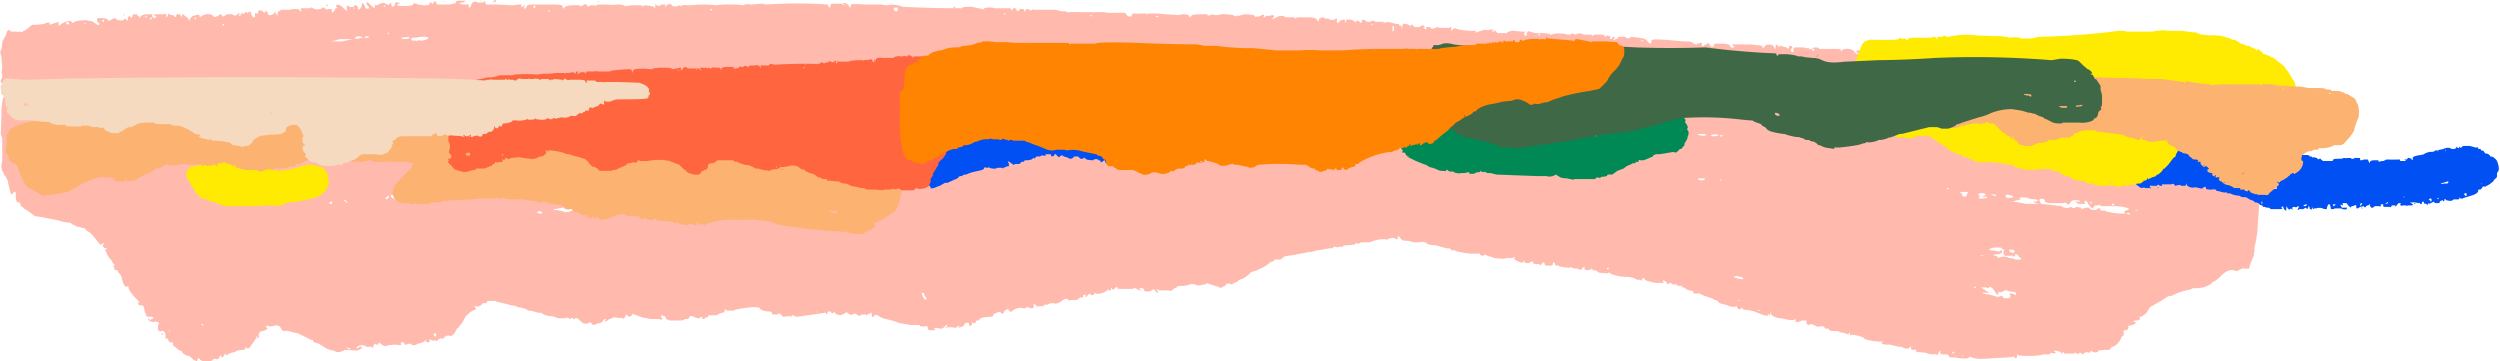 <svg xmlns="http://www.w3.org/2000/svg" width="1255.1" height="181.3" viewBox="0 0 332.1 48">
  <g style="display:inline">
    <path d="M26.5 42.1a1 1 0 0 1-.5-.3c-.2-.2-.2-.2-.2 0l-.1.3c-.2 0-.7-.3-.8-.5l-.3-.2c-.3 0-.8-.3-.9-.5 0-.1-.1-.2-.3-.2l-.3-.2-.3-.3a.4.4 0 0 1-.3-.3c0-.2 0-.3-.2-.3s-.3 0-.4-.2c0-.2-.1-.3-.2-.3h-.2v-.6c-.2-.4-.2-.4-.5-.4-.3.1-.4 0-.5-.2v-.6c.2-.2.2-.2 0-.4a1 1 0 0 0-.6 0c-.4 0-.7-.2-.7-.5l.2.1c0 .2.2.2.2 0h.1l.2-.1c0-.1-.1-.2-.3-.2-.5 0-.7 0-.7-.2h.2s.1 0 0 0l-.2-.1-.2-.5c0-.6-.2-.8-.6-.7l-.2-.1c0-.1 0-.3-.2-.3-.2-.2-.2-.2 0 0h.4l-.3-.3c-1-1-1.3-1.6-1.2-1.8 0 0 0-.1-.2 0-.2 0-.3 0-.5-.4a4 4 0 0 1-.2-.7c0-.3-.4-.8-.5-.8v-.2L15 30c-.2 0-.3 0-.3-.2v-.2c-.2 0-.2 0 0-.2 0-.2 0-.3-.1-.2l-.2-.3c0-.2-.2-.3-.2-.3l-.4-.6c-.3-.6-.4-.7-.2-.8.2 0 .2-.1 0-.1-.3 0-.5-.3-.4-.5.2-.1.1-.2 0-.2l-.2.2h-.2c-.8-1-1.1-1.5-1.7-1.8l-.4-.4h-.2l-.8-.2-.6-.3H9c0-.2-.2-.2-.2-.2s-.7 0-1.5-.3l-2.6-.5c-.5 0-.8-.2-1.1-.5L3 22l-.2-.1-.3-.3c-.2 0-.3-.3-.3-.4 0-.1 0-.2-.3-.2-.1 0-.2-.1-.3-.5v-.7c0-.3-.1-.3-.4 0-.2.2-.2.2-.3-.1l-.1-.4-.2-.8c0-.3-.2-.7-.4-1-.2-.2-.3-.4-.2-.5-.3 0-.4-1-.2-1.4v-3.1l-.2-.6a58.4 58.4 0 0 0 .1-3.3c.1-1 .2-1.6.4-1.7L0 6.7c-.3 0-.3 0-.3-.6v-.7l.2-.1c0-.1 0-.2-.2-.2s-.1-.4.1-.7V4c-.1 0-.1-.3 0-.8l-.1-1.5c-.2-.6-.2-.9 0-1l.1-.9c0-.3.2-.5.2-.5l.3-.6c.1-.4.2-.6.4-.6.1 0 .2 0 .2.2h.8c.3.1.3.1.4-.1 0-.2 0-.2 0 0 .1.3.2.2.6 0l.5-.3.1-.1.2-.2.2-.1c-.1-.1.1-.1.6-.1l1-.1.5-.2c.3 0 .3 0 .3.2v.1L7.3-3c.1 0 .1 0 0 0v.4c0 .2 0 .2.2 0C8-3 9-3.3 9-3c.1.2.2.2.4 0 .4-.2 1.8-.3 2-.1h.3l.3.2c.6.4.7.4.7.2 0-.1 0-.2-.2-.2l-.1-.3c0-.3 0-.3.5-.3.7 0 1 .2 1 .3-.1.2.3 0 .6-.2.2-.1.2-.1.4 0l.3.2h.7c.2-.3.4-.3.4 0 0 0 0 .1 0 0h.2v-.4c.2-.2.3-.2.3-.1 0 .2.3.2.3 0s.1-.3.3-.3h.3l.1.2h.2c0 .4 0 .4.2.1.2-.2.3-.3 1-.3h.6l-.1.2.1.2c.2.1.3.2.4 0 .1 0 .1-.1 0-.2-.4 0-.3-.2.2-.2h.8c.4-.1.4-.1.4.2v.3l.2-.3c0-.3.3-.4.3-.1h.2c.1 0 .3 0 .4.2.2.1.2.1.2 0 0-.4.4-.4.6-.2.1.3.2.3.2 0V-4c.2 0 .9.6.9.7l.1.2s.1 0 0-.2l.3-.4c.4-.2 1.1-.3 1-.2 0 .3.1.3.4.1.4-.3 1.2-.3 1.4 0 .2.2.3.2.7 0 .4-.3.4-.3.5 0 .1.1.1.1.4 0 .2-.3 1-.3 1.3 0l.4-.2c.2-.3.3-.3.2 0v.2c.1.1.2 0 .2-.3h.3c.2 0 .3 0 .3-.2h.2c.1.2.2.2.2 0 .2-.1.4 0 .4.2 0 .3.3.6.5.5V-4c0-.2 0-.2.2-.1.3 0 .3 0 .2-.1 0-.4.3-.4.6-.2.2.2.4.2.4 0s.2 0 .3.3c.1.3.4.3.8 0 .3-.4.3-.4.2-.1l.1.2s.2 0 .2.2c.1.3.1.2 0-.2 0-.3 0-.4.2-.4l.3-.2c0-.1 0-.1.1 0h1.1l.3-.1h.6c.2 0 .4.2.4.3h.1c.1 0 .1-.1 0-.2-.1-.2 0-.2.5-.2h.8c0-.2.2-.1.3 0 .3.2.9.2 1.2 0 .1-.2.4 0 .4 0 0 .1.1.2.5.1.3 0 .5 0 .4.1v.3c.1.1.2 0 .3-.1l.2-.4h.2V-5c.2 0 .1 0 0 0-.2 0-.2-.1-.1-.2.2-.2.6 0 1 .4l.4.4v-.4c0-.4 0-.4.2-.3.2.2.7.2.8 0 0-.3.5 0 .5.3v.2c.2 0 .6-.5.5-.7v-.2c.2 0 .5.5.4.5l.1.2c.4.2.6-.1.3-.3-.2-.2-.3-.5 0-.5l.4.4c.4.4.6.5.5 0-.1-.2 0-.2 0 0h.4c.3-.3.8-.4 1.1-.2.3.2.4.2.5 0 .2-.2.2-.2.2 0l.1.4c.2 0 .5-.2.4-.4 0-.1 0-.2.2-.2l.4.1c0 .1 0 .2-.1.1l-.2.1c0 .2.1.2 1 .2.7 0 1.1-.1 1.1-.2 0-.2.5-.2.6 0l.8.1c.6 0 .7 0 .8-.2 0-.2.3-.3.3 0h.2c0-.2 0-.3.2-.3.1 0 .2 0 .2.2s.1.2.8.2h1l.4-.1.4-.1c0-.1 0-.2.2-.3h1.2l-.4.2-.5.1c0 .1.2.2.6.2.6 0 .7 0 .6.1v.3c.1 0 .3 0 .3-.3.2-.4.4-.6.8-.4l.5.1c.2 0 .2 0 0-.1-.1 0-.1-.1 0-.1l.2.1c0 .1.1.1.2 0 0-.2.1-.2.2 0l.1.3h1.6l1.8.1h.3l.6-.1c.4 0 .5 0 .4.2 0 .2 0 .2.3 0 .2-.3.2-.2.1 0-.1.5 0 .5.3.1 0-.2.2-.3.8-.3H73c1 0 1.4.1 1.3.4 0 .2 0 .2.2 0 .3-.2.5-.3 1.2-.3h.9c0 .2 0 .2.4 0 .3-.2.4-.2.5 0 .1.2.2.2.5 0h.5l.2.1c0-.1.2-.2.6-.2h.7a7 7 0 0 0 1.6 0c.1 0 .7 0 1 .2 0 .1.1.1.1 0l.8-.1a40.7 40.7 0 0 0 1.3 0l.1.2.1-.1c0-.2 1.2 0 1.4.1.1.2.2.2.2 0v-.2l-.2-.2.2.1c.3.2.6.3.8 0h.5c.1-.2.1-.1 0 .1 0 .3 0 .3.2 0 .3-.2.7-.2.7 0s.8.2 1 0c.1 0 .2 0 .2.2s0 .2 0 0c.1-.2.4-.3.8-.2h.4l.2-.1c0 .2 0 .2.1.1a12.5 12.5 0 0 1 3.1 0 16.8 16.8 0 0 1 3.8 0c0-.1.3-.2 1-.1l1.2-.1h.3l.4.1a61.5 61.5 0 0 1 8.2 0l.2.4c.1 0 .2 0 .2-.2 0-.3 0-.3.7-.3h.8l.3.2c.3 0 .3 0 0-.1-.2-.1-.2-.2 0-.2.3 0 .8.4.7.6.1 0 .2 0 .2-.2 0-.3-.1-.3 1.9-.2h2.1l.6.1h.3c.2-.2 1.7 0 1.9.2a159.6 159.6 0 0 0 7.5.2h.4c.2-.2.6-.2 1.3-.2a248.2 248.2 0 0 0 1.5.3c0 .2 0 .2.1 0 .2-.2 1-.3 1.5-.1h1.6c.5 0 .6 0 .6.2l.1.1.1-.1c0-.2 0-.2.2-.2.1 0 .3 0 .3.2s.3.2.4 0c.1-.2.6-.1.6 0l.1.3.1-.2c0-.2.4-.3.7 0h.1c0-.1.2-.2.4-.1h2.8l.8.2h.4l.4.1s.1.1.4 0h.7a81.2 81.2 0 0 0 3.7 0l.5.1h2.3l.3.3s.1.2.3.2c.3 0 .4 0 .3-.2 0 0 .1-.2.4-.2h.4c0 .1 0 .1.2 0h1c0 .1 0 .2.2 0h1.2a63.3 63.3 0 0 0 3 .2c.4-.2 1.3-.1 1.3.2 0 .2 0 .2.2 0 .1-.2.3-.3 1.2-.3h1c-.2.2.4.2.6 0l.4.1h.5c.3-.2 1.2-.1 1.9 0 .3.2.5.2.5.1 0 0 .1-.1.2 0h.2c.3-.3 1.7-.2 2 0 0 .2.2.2.2.1h.3l.3-.1c.1-.2.5-.2.4 0-.1.3 0 .3.3 0h.5c.5-.2.7 0 .4.3-.2.2-.2.2.3 0 .4-.3 1-.4 1.4-.1h1.2c0 .2.1.2.3 0h1.8l.5.1s.2 0 .3.2l.3.3v-.3c.2-.3.6-.4.9-.1h.2c0-.1.1-.1.2 0 .2.2.9.2.9 0 0-.1 0-.1.2 0v.3c0 .3.1.4.3.1.3-.3.8-.4.8-.1v.2c.1 0 .2-.1.1-.2 0-.2 0-.2.5-.2.3 0 .6.2.7.3 0 .1.1.1.1 0 .1-.2.3-.2.5 0s.2.2.3 0c.1-.4.2-.4.7 0h.5c.1-.2.2-.2.7 0h.8c.2 0 .3 0 .2.2 0 .2 0 .2 0 0 .2-.2 1-.2 1.3 0l.5.1c.2 0 .3 0 .3.2h.1c.2 0 .2 0 .2.2v.3l.1-.3c0-.4.2-.6.3-.4h.3l.4.2c.1.2.2.2.1 0l.1-.1h.2c0 .2.2.3.4.3h.5c.3-.3.6-.3.7 0h.7c0 .2.2.2.4.2l.4-.1c0-.1 0-.2.4 0h1.4c.2-.2.2-.2.2.1 0 .4 0 .4.2.1.1-.1.3-.2.7 0a9.9 9.9 0 0 0 2.3.2c.1 0 .1 0 0 .2h.3c.2-.2 1.1-.4 1.2-.3h.3c.3-.2 1 0 1.1.4h1.3c0 .1 0 .1 0 0-.1-.1.7-.4 1-.3l.9.1c.6 0 .7 0 .5.1-.2.2-.2.2 0 .4.2.1.2.1.2 0 0-.3.2-.7.4-.5l.8.2c1 0 1.8 0 2 .2h.2c0-.2 1.7-.2 2 0h.4c.3-.2.4-.2.6 0h.2c.1-.2.8-.2 1 0h1c.2.2.3.2.4 0h1c.2 0 .3 0 .4.2 0 .1.1.1.2 0s.2-.1.4 0c.2 0 .2.2.1.2v.2l.3-.1c0-.1 0-.2.2-.2l.2.1-.2.2h-.1c0 .2.4 0 .6-.1 0-.2.2-.2.5-.2h.3c0-.1 0-.1.2 0 .1.2.6.3.8 0l1 .1.5.1c.2 0 .5.1.7.4.3.4.5.4.5 0 0-.3.3-.3 2-.2l2.2.2c.8 0 1.1 0 1.3.2.2.2.6.3.6.1l.4-.1c.2 0 .3 0 .2.2v.3l.2-.1.7-.4.2.3c.1.3.6.3.5 0 0-.1.1-.2.4-.2 1.2 0 1.7 0 1.8.4 0 .1.2.2.4.1.2 0 .2 0 0-.2l-.2-.2h1.8c0 .2 0 .2.1 0h.6a143.3 143.3 0 0 0 1.6.2c-.2.3.1.4.3 0 .3-.3 1.2-.2 1.2.2l.2.3V.4c0-.3.2-.5.3-.2l.2.2s.1 0 0-.1c0-.1.1-.2.5 0l.5.1c0 .2.3.2.3 0s0-.2.2-.2.3.2.2.3c-.2.1-.2.4 0 .5.2 0 .2 0 .2-.2-.1-.2 0-.3.2-.4h1.2l.2.1c.4 0 .6 0 .5.2l.3-.1c0-.2 1-.3 1 0h1.4c1.4 0 1.5 0 1.5.2 0 .3 0 .3.1 0 .3-.3 1.4-.3 1.7.2.1.2.4.3.5.3.3 0 .3 0 0-.1-.4-.2-.3-.4.1-.4.3 0 .5 0 .7.2.1.1.2.2.3.1l.1-.3h.7c.8.2 1.4.3 1.5.1h1.5l1 .3h.3s.6-.2 1.4-.2c1.4 0 2-.1 2.2-.3h.5c.5.2.8.2.7 0 0 0 1.4 0 1.5.2h1.2c.2.2.2.1.2 0l.3-.1.3.1h.4c.2-.1.4-.2.5-.1l.7.1c.2 0 .5.1.6.3.3.2.7.2.7-.1 0-.1 0-.2.2-.2.7 0 1.5 0 1.6.2h.3c0-.1.2-.2.4-.1h.3c.2-.3 1.1-.2 1.5 0h.6l.2.1.2.1.1.1c0-.2.3-.2 1.5-.2 1.6 0 2.2.1 2.3.4h.2c.2-.2.3-.2.5-.1.1 0 .3.1.4 0l.1.1c0 .1.4.2.9.1h.7c0-.1 0-.1.2 0h.4c0-.1.2-.1.4 0 .5.1.9.1.9-.1 0-.3.4-.2.7 0 .3.4.4.4.8 0l.3-.2v.5c.2 0 .2 0 .1-.2 0-.2 0-.2.3-.1h.3l.4-.2.4.1.2.1.4.1c0 .2.1.2.4.1l.4-.2c0-.2.4 0 .4.1 0 .3.3.4.8.2.3-.2.3-.2.4 0 0 .3.1.4.2.4V2c0-.1 0-.2.3-.2l.3-.1c0-.2.1-.1.2 0s.3.2.5.1c.2 0 .5 0 .6.2.1.1.3.2.4.1l.2.1c0 .2 0 .2.6.1.8 0 1.1 0 1.1.2l.1.2.1-.2.1.1.2.4c0 .2.4 0 .5-.1v-.3l-.3-.1c-.2-.2-.2-.2.1-.1l.4-.1h.2v.3c-.4.2-.2.5.2.4.2 0 .5 0 .7.2.3.2.3.2.2 0v-.5c0-.1 0-.1 0 0h1.1c0 .2.3.2.7 0h.6l.4.2.2.2c.1.2.3.2.4.2l-.1-.3c-.3-.2 0-.2.4 0l.7.1c.3 0 .4 0 .4.2l.1.2.2-.2c0-.3.2-.3.3 0 0 .4.4.4.6 0 0-.3.1-.4.2-.2l.2.2c.1 0 .2.1.1.2v.2h.4c.1.1.3.2.4.1l.4.1c.1.1.3.2.4.1.3-.2.8-.1.8.1l.3.4.3.4c0 .1 0 .4.2.5l.2.8.2 2.6v.6c-.2.4-.3 2-.4 4 0 .8 0 1.1-.2 1.3-.2.1-.2.3 0 .5v.9l-.2.8-.1.5c-.2 0-.2.7 0 .6v.6c-.1 0-.1.2 0 .4l-.1.5-.2.6-.1 1.2-.2 2.6c0 1-.2 2-.3 2.5-.1.4-.2.8-.1 1l-.1.3v.3l-.3.7-.3.8c0 .2 0 .3-.2.3h-.6c0-.2-.1-.2-.1 0l-.3.1s-.2 0-.3.2h-.4c-.5-.3-1.3 0-2 .8-.5.4-.8.7-.9.6l-.4.4-.9.4-.7.1h-.7l-.4.2c-.3 0-1.7.4-2.2.7-.2.1-.4.2-.5.1l-.4.2-.6.4-.7.4-.5.3-.4.2-.5.8c-.5.4-.7.6-1 .5 0 0-.1 0 0 0 .2.2.2.4 0 .4l-.2.1h-.3l-.3.1.3.1c.2 0 .1 0-.1.3l-.6.2c-.2-.1-.2 0-.2.1v.2l-.1.2-.3.1c-.2 0-.3 0-.2.3 0 .2 0 .4-.2.5l-.2.2c.2 0-.4.8-.7 1l-.6.3-.2.3h-.7l-.8.1c0 .3-.6.3-.8.1-.2-.1-.2-.1-.2 0-.1.2-.2.2-.5.1l-.4.1c0 .1 0 .2-.2.2l-.2-.2h-.2c-.2.2-.3.2-.4 0h-.3c.2.1 0 .1-.6.1h-.7l-.1-.2-.2.1c0 .3 0 .3-.1 0-.1-.2-1-.4-1-.2l.2.1c.1 0 .1 0 0 .1s-.3.1-.4 0c-.1 0-.3 0-.4.2h-.9c0 .1-.7.2-1.6.2-1.3 0-1.6 0-1.8-.2-.1-.2-.1-.2 0 .1 0 .3 0 .4-.2.4-.1 0-.2 0-.1-.2h-.1l-.8.1-3.5.2c-.5 0-1.3-.1-1.5-.3l-.2.1c-.1.2-.7.2-1.9 0h-.6l-.2-.2c0-.1-.1-.2-.3-.2-.8 0-.8 0-.8-.3s0-.3-.2 0c-.1.4-.2.4-.4.3-.1-.1-.2-.1-.2 0 0 0-.9 0-1-.2l-1-.1c-.3 0-.4 0-.4-.2 0-.1-.1-.2-.3-.1-.3 0-.4 0-.4-.3v-.2l-.3.3c-.1.1-.7 0-.9-.2h-.3l-1.3-.3h-.5c-.6 0-.8-.3-.3-.4h-.5c-.8 0-2.1-.3-2.1-.4 0-.2-1.5-.6-1.7-.5-.2.1-.2 0-.2 0v-.3l-.2.2c0 .1 0 .1-.1 0l-.7-.2c-.3 0-.5-.1-.5-.2h-.6c-.3 0-.5 0-.7-.2 0-.1-.2-.2-.3-.1 0 0-.2 0-.3-.2-.2-.2-.3-.2-.6-.1h-.5c-.1-.2-.8-.4-.8-.3-.2.2-.5 0-.5-.3s0-.3-.1-.2h-.5l-.2.1-.3.1c-.4 0-.4 0-.3-.2.1-.2 0-.2-.2-.1-.3.1-.5 0-.8 0l-1-.2c-.6 0-1.4-.4-1.3-.7v-.2l-.1.3c0 .2 0 .3-.2.1 0-.1 0-.1-.1 0 0 .2-.2.2-.8 0l-1-.4-.8-.2c-.6 0-.9-.1-.8-.3-.1 0-.2 0-.2.2h-.3c-.2-.2-.3-.3-.2-.4h-.2c0 .2-.7 0-.8 0l-.5-.2c-.7-.1-1-.3-1-.4l-.2-.2c-.1 0-.3 0-.5-.2l-.6-.2-.6-.2-.6-.3h-.6c-.2 0-.3 0-.2-.2v-.1c-.2 0-1-.2-1.1-.4l-.2-.1c-.2 0-.3 0-.2-.2 0-.2 0-.2-.1 0-.2 0-.7 0-.6-.2h-.7c0-.2 0-.2-.2-.2l-.2.1-.1.1s-.1 0 0 0l-.3-.4c-.2-.1-.3-.2-.4 0l.2.2h-1.1c-1-.2-1.4-.3-1.5-.5 0-.2-.4-.2-.3 0l-.1.2-.2-.1s0-.1-.1 0c0 0-.4 0-.6-.2a4 4 0 0 0-1.3-.2c-.8 0-2-.4-2-.5l-.1-.1-.2.1-.2.1v-.1h-.5l-.6-.1c0-.2-.6-.4-.7-.2V30c0-.2-.1-.2-.2-.2 0 .1-.2.2-.5.2s-.3 0-.4-.2v-.3l-.3.3c-.2.2-.2.2-.4.1a.6.6 0 0 0-.4-.1 1 1 0 0 1-.5-.1c-.2-.1-.3-.2-.3 0l-1-.1-.4-.1-.2-.1s0-.1-.1 0c-.2 0-.3 0-.3-.2-.1-.3-.3-.3-.3 0 0 .2-.1.2-.5.2-.5 0-.6 0-.6-.3 0-.2-.3-.1-.4.1-.1.2-.2.2-.3 0h-.5a.5.5 0 0 1-.4-.3c0-.1-.1-.2-.1 0h-.1l-.4.2-.4-.1c-.2-.3-.3-.3-.2 0h-.3c-.6-.2-1-.4-.9-.6.1-.2-.1-.2-.2 0h-1c0 .2-1.3 0-1.5 0l-.2-.1-.7-.2c-.3-.2-.5-.2-.5 0h-.2l-.1-.1c-.1 0-.2 0-.2-.2h-.3c-.2.1-.2.1-.2 0h-.2c-.3.1-2.4-.2-2.6-.4 0 0-.2-.1-.4 0 0 0-.2 0-.1-.1 0-.1-.2-.2-.6-.2l-.8-.2-.6-.2c-.6 0-1.2-.1-1.3-.3-.1-.1-.4-.2-.8-.1h-1a3 3 0 0 0-.7-.2c-.6 0-.7 0-1-.4-.3-.3-.3-.3-.3 0 0 .1 0 .2-.2.2l-.2-.1c0-.2-.7 0-1 .1 0 .1-.1.1-.2 0h-.6l-.7.1-.8.3c-1.2 0-1.3 0-1.5.2h-.2c0-.2 0-.2-.2 0-.1.1-.6.2-1.3.2a1 1 0 0 0-.5.2h-.4c-.2.1-.4.1-.4 0h-.4v.2h-.5l-1 .2-.8.1a2 2 0 0 1-.9.2l-1.6.3a7 7 0 0 1-1.3.2l-.4.1-.5.4h-.8c0 .1-.2.3-.4.3s-.3.2-.3.2c0 .1-.1.1-.2 0v.1c0 .2-1.7 1-2 1 0 0-.2 0-.4.3l-.4.3-.1.1-.5.3c-.3 0-.5.2-.5.2s-.1.2-.3.2a2 2 0 0 0-.4.2c-.1.1-.3.2-.3 0h-.6c0 .2-.2.3-.4.4-.4.2-.4.2-.7 0l-.7-.2-.6-.2c0-.1-.1-.1-.2 0s-1.2.3-1.4.2c-.2-.2-.9-.2-1 0l-.8.1c-.5 0-.7 0-.8.2l-.2.1s-.2 0-.3.2c-.2.2-.3.2-.6.1h-1.2c-.3-.2-.5-.2-.3 0s.2.3 0 .3l-.3-.3c-.1-.2-.2-.2-.4 0-.4.2-1 .2-1 0s-.2-.3-.4-.3c-.3 0-.3 0-.2.2.2 0 .2.1 0 .1a1 1 0 0 1-.4-.2c-.2-.1-.4-.2-.5 0H149c-.9 0-1 0-1-.2s0-.1-.2 0c-.2.3-.5.4-.5.1-.2 0-.2 0-.1.1 0 .1 0 .2-.2.2 0 0-.2 0-.2-.2-.1.4-1.3.8-1.6.6-.1-.1-.2-.1-.2 0-.1.3-.6.3-.6 0l-.3.2c-.2.3-.3.4-.3.1 0-.1-.1-.2-.2-.1-.1 0-.2.1-.1.2l-.1.2-.2-.1-.2.1a1 1 0 0 1-.6.3 3 3 0 0 0-.7 0c-.2.1-.2 0-.2 0 0-.3-.6-.2-1 .2l-.4.2h-.2c0 .2 0 .2-.2 0-.4 0-.7 0-1 .2h-.3s-.2 0-.2.2h-.7c0 .2 0 .1-.2 0-.2-.3-.5-.4-.4-.1.1.3-.2.5-.6.3-.2-.1-.3-.1-.4 0-.1.1-.4.1-.8 0l-.5.1-.2.1-.2.1c-.2.3-.5.3-.6 0l-.2-.2s0 .2-.2.2c0 0-.2 0-.2.2-.1.3-.4.4-.5.1 0-.2-1 .2-1 .4s-.1.2-.5.2l-.8.1-.4.1v.1l-.3.2c-.2 0-.3 0-.3.2s-.3.2-.5 0c-.1-.3-.1-.2 0 0 0 .3 0 .4-.2.5-.2 0-.2 0-.2-.2s0-.2-.3-.2l-.3.1c0 .1 0 .3-.3.4-.5.2-.6.2-.4 0 0-.2 0-.2-.2 0s-.4.2-.7.1h-.7c-.3.2-.3.2-.2 0 .2 0 .2-.2.2-.3 0 0-.2 0-.4.3l-.4.2-.5-.1c-.4 0-.5 0-.4.1.2.2 0 .2-.5.2-.3 0-.4-.2-.4-.3 0-.3 0-.3-.5-.2-.3 0-.5 0-.6-.2h-1.2l-1-.2a2 2 0 0 1-.8-.2l-1-.3c-.6-.1-1.2-.3-1.4-.5-.2-.2-.6-.2-.6 0l-.2.2-.1-.3-.1-.4-.2.2-.6.1c-.4 0-.6 0-.7.2l-.3-.1a.5.5 0 0 0-.8 0l-.4-.2-.3-.2-.3.2-.3.1c0 .2-.9 0-.9-.2s0-.2-.2 0h-.3c0-.1 0-.2-.2-.2s-.3 0-.3.2l-.1.2-.1-.1c0-.1-.1-.2-.3-.1l-.7.1-2.8.4-.5-.1c-.2-.2-.2-.2-.3 0 0 .1 0 .2-.3 0l-.7.1s-.2 0-.3-.2c-.3-.3-.4-.3-.5-.1h-.6c-.1 0-.2 0-.2-.2 0-.1-.1-.2-.3-.2-.6 0-1.2-.2-1.3-.4 0-.4-3 0-3.6.3h-.2s-.2-.1-.4 0c-.2 0-.3-.1-.3-.2h-.1l-.1.3c0 .1-.2.2-.5.2l-.6.3H94c-.3 0-.4 0-.4.2s-.6.1-1 0c0-.2 0-.2 0 0s0 .2-.3.2l-.4-.1-.4-.2c-.3 0-.3 0-.4.2 0 .2-.2.2-.3.2h-.3c0 .2-.5.2-1.1.2h-1v-.1c-.2 0-.3 0-.4-.2 0-.2-.2-.3-.2-.3h-.2c-.1-.2-.2-.2-.2 0 0 .1 0 .2-.1.1-.1 0-.1 0 0 0l.2.2c.2 0 .2 0 0 .1 0 .1-.3.1-.4 0H86l-1.1-.2a34.3 34.3 0 0 1-1.3-.5l-.2.3-.2.1-.3-.1c0-.3-.2-.2-.3.1-.2.3-.2.4-.3.2 0-.1-.1-.1-.1 0l-.9-.1H81a1 1 0 0 1-.5.2l-.4.3s-.1.1-.2 0v-.1c.2 0 .2-.2.1-.2 0 0-.2 0-.3.2l-.3.3-.5.1c-.5.3-.6.2-.8 0 0-.2-.2-.2-.3-.1-.5.2-.7.2-1.2-.3-.3-.3-.5-.4-.6-.3-.2.2-.4.2-.3 0 0-.1 0-.1-.2 0s-.3.1-.4 0c-.2-.1-.2-.1-.4 0h-1l-.3-.1a2 2 0 0 0-.8-.2c-.4 0-.8-.2-1-.3-.1-.1-.4-.2-.5-.1l-.3-.1-.7-.2c-.2 0-.5 0-.6-.2l-.7-.2-.6-.1c0-.1-.3-.2-.7-.2l-.7-.2-1.3-.3-.1-.1h-1l-.2.1c.1.2 0 .2-.5.2l-.3.3c-.2.1-.4.2-.6.1-.2 0-.3 0-.2.1.2.2.2.4 0 .4-.3 0-1 .6-1.3 1a4 4 0 0 1-.6 1c-.2.1-.2.3-.1.2 0 0 .1 0 0 0l-.2.2h-.1l-.4.7c-.4.4-.4.4-.7.3-.3 0-.4 0-.6.2-.2.2-.3.3-.4.2-.1-.1-.2 0-.4.1-.2.2-.3.3-.4.2 0-.2 0-.2-.2 0l-.4-.1c-.2-.2-.2-.2-.2 0s0 .3-.2.3l-.3-.1c0-.3 0-.3-.2 0l-.5.2-.4.1c-.2.2-.9.3-.8 0h-.5c-.3.2-.3.2-.4 0-.2-.3-.6-.3-.5 0 .1.2 0 .2-.8.1l-1 .1c0 .2-.6.1-.9-.2-.2-.2-.2-.2-.3 0-.1.2-.2.2-.3 0 0-.1-.4.1-.4.4 0 .2 0 .2-.2 0h-.7c-.3-.4-1.3-.2-1.3.2h.2c.2-.3.5-.3.5 0l-.6.3-1.5-.1h-.2c-.3.3-1.2.4-1.2.2l-.3-.1a3 3 0 0 1-1.4-.6l-.7-.4c-.3 0-.6-.2-.6-.3 0-.1-.1-.2-.2-.1l-.8-.4-1-.5-.5-.1-.4-.1-.4-.1s-.2-.1-.4 0c-.2 0-.4 0-.5-.3-.3-.5-.5-.5-1-.4a1 1 0 0 1-.8 0c-.3 0-.3 0-.2.2.2.2.2.2 0 .3a1 1 0 0 1-.5.2c-.3 0-.6.3-.5.7 0 .3 0 .3-.2.1-.2-.2-.2-.2-.1 0v.2l-.2.1v.1l-.8 1.1h-.3c-.2-.2-.2-.2-.2 0s-.1.2-.5.2l-.6.1-.3.2-.5.1c0 .1-.1.1-.1 0l-.3.2c-.2.2-.2.2-.3 0 0-.2 0-.2-.2.1-.1.3-.5.4-.4.1l-.1-.1-.1.2c0 .2-.4.5-.5.3h-.3c-.3.4-.8.5-1.4.4zm234-.7-.2-.2s-.1 0 0 0c0 .2.2.3.2.2zm-1.2-.4-.2-.2-.1.2v.1l.3-.1zM46 40.4l-.3-.1c-.2 0-.2 0 0 .1.2.2.4.2.3 0zm11-1.7v.3-.3zm.5 0-.1-.3c-.3 0-.3 0-.2.3.1.2.3.2.3 0zM22.1 38H22s-.1 0 0 .1v.1l.1-.1zm4.4-.8a.8.8 0 0 0-.3 0c-.1 0 0 0 0 0l.3.2c.1 0 0-.1 0-.2zM81.9 36h-.3.4zm26.2-.5h-.1c-.1 0-.1 0 0 0v.2l.1-.2zm125.3-.2h-.2c-.1 0-.1.1 0 .1h.2zm-2.6-1.2-.2-.2v.2h.2zm-108.2-.4-.2-.3c0-.3-.2-.5-.4-.3l.2.5c.2.3.3.4.4.3.1-.1.1-.2 0-.2zm144.1 0v-.4c-.2-.2-.1-.2.1-.2l.4.1.2.1c.2-.1 0-.5-.3-.4l-.6-.1c-.4-.2-.5-.1-.7 0-.2.1-.4.2-.5.1 0 0-.2 0-.2.2 0 .3-.2.2-.4-.2-.3-.5-.7-.8-.8-.6 0 .1-.2.1-.4 0h-.7l.6.4.5.3s-.1.1-.2 0h-.7c0 .1.3.2.7.2l.8.2c.5.2.7.2 1 0 0 0 .2 0 .2.2.1.2.9.2 1 0zm-4.6-1.5h-.2v.2h.2v-.2zm-31-1.2a2 2 0 0 0-.8-.2h-.4l.2.1c-.3 0 .4.3.9.3.3 0 .3 0 .1-.2zm-17.7-1.2-.1-.1h-.2c0 .2 0 .2.2.2v-.1zm54.8-1.3-.4-.3h-.1c.2 0 .2 0 0-.2-.3-.2-.4-.2-.3 0l-.2.2h-.2c0-.2 0-.2-.2-.1h-.7c-.3-.1-.3-.2-.3-.5.1-.3 0-.4 0-.4h-.2c0-.1-.1-.2-.3-.2h-.8l-.6.2c0 .1.1.2.6.2l.6.1c0 .1 0 .1.2 0 .2-.2.3-.2.3 0 0 .3-.2.4-.8.4l-.4.1.3.1c.2 0 .3.1.3.2s.2.1.4 0c.4-.2 1.1 0 1.1.1h.3l.4.1c.2.2 1 .1 1 0zm-4.9-.5h-.3c-.1 0-.3 0-.2.1l.5-.1zm4-.4c0-.2-.1-.3-.3-.3-.4-.1-.6 0-.3.3.4.2.4.2.5 0zm15.3-5c0-.2 0-.2-.2-.2s-.3 0-.2.1l.2.1h.2zm-211-.2c-.1-.3-.7-.3-.7 0l.4.1c.2 0 .3 0 .2-.1zm210.3 0c-.1-.2 0-.3.2-.3l.4-.2c0-.2-1.3-.4-1.8-.4h-.6s-.1-.1-.2 0h-1.2c0-.2 0-.2-.3-.1h-.4l-.2.2c-.2.3-.2.3-.5-.1-.2-.2-.4-.5-.3-.6h-.2c0-.1-.1-.2-.2-.1v.3c.2.1 0 .1-.4.1s-.6 0-.7-.2c-.2-.2-.2-.2.1-.1h.4c0-.1-.2-.2-.5-.2-.4 0-.6 0-.8.3-.3.4-.3.4-.5.1-.2-.1-.3-.1-.4 0h-2l-.3-.1-.2-.1s-.1 0 0-.1c0-.2-.2-.3-.5-.3-.2.1-.3.2-.2.3l.2.4a96.9 96.9 0 0 1 2.6.3c-.1-.2 0-.2.1 0 .3.3 1.3.3 1.1.1h.2c.2.2.4.2.7 0l.6.1c0 .2.2.2.6 0h.4l.4.3h.6c.4-.3.6-.3.5-.1 0 0 .1.2.3.2h.4c.2.2 1.6.4 2.3.4.3 0 .4 0 .3-.2zm-206.7-.2a7 7 0 0 1 1.3-.2c1 0 1.3 0 2.9-.3 1.2-.1 1.7-.6.7-.6-.2 0-.3-.1-.3-.2h-.3c0 .2-.2.2-.6.2-.5 0-.7 0-.9.2-.3.2-1.3.4-1.3.2h-1.3l-2.2.4c-.1 0-.1.1 0 .1a4 4 0 0 1 1.4.3h.6zm208.4-.2h-.2c-.1 0 0 .1 0 .1h.2zm-13.5-.8h.5l-.5-.1-.4-.2h.3c.6 0 .4-.4-.2-.3l-.6-.1c-.2-.2-1.2-.2-1.3-.1l.2.2s0 .1-.1 0l-1 .3.8.1 1 .2h1.3zm10.5 0h-.4c0 .1 0 .2.2.2l.2-.2zm-237 0c.2-.3-.1-.4-.3-.2v.2h.4zm234-.2-.2-.1-.1.1c0 .2.2.2.2 0zm.4 0c0-.1 0-.1 0 0v.2-.2zM45.6 21c0-.2-.2-.3-.3-.3-.2 0-.2 0 0 .1l.2.2.2.1V21zm2.6-.5h-.3.3zm3-.2c0-.2 0-.3-.3 0-.2.1-.2.3 0 .3l.3-.3zm1.1 0c.2-.2.6-.3 1.4-.3h1.2c.2 0 .3-.3 0-.5-.2-.2-.8-.1-1 .2l-1.1.2-1.2.1c-.2.1-.2.1 0 .4.4.2.4.2.7 0zm211.3 0s0-.1-.4 0h-.4l.3-.1c.4-.2.4-.2.1-.4a.8.8 0 0 0-.5 0c-.3 0-.3.3-.1.3.1 0 .1 0 0 .2-.2.2-.1.2.4.2l.6-.1zm3.5 0c.1-.2-.8-.4-1-.3v.3c.2.2.8.1 1 0zm.5 0h-.2l.1.2v-.2zm-6.7-.3s0-.2.2-.2c0-.2-.3-.2-.5-.2-.5 0-.8.2-.4.2.1 0 .2.1.1.2 0 .1 0 .2.2.2.3.1.4 0 .4-.2zm4 .1c0-.1-.7-.3-.7-.1l.6.2V20zm-6.4-1h-.2v.2l.2-.1zM226 18c.2-.2.2-.2-.3-.2-.6 0-.6 0-.4.2l.4.1.3-.1zm2.3 0c-.2-.1-.2 0-.2 0l.1.1h.1zm61-1.2v-.6c0-.3-.2-.4-.5-.5-.2 0-.3-.1-.3-.2l-.1-.1c-.2-.1 0 1.2.1 1.4.2.2.8.2.9 0zM89.6 16c.1-.2 0-.2-.2-.1l-.6.2c-.4 0-.3.3.2.2.3 0 .5-.1.6-.3zm2.4-.1h.3c0-.1 0-.2.3-.2.2 0 .3 0 .2-.2v-.3l-.3-.1c-.2 0-.3 0-.3.2l-.3.4c-.3 0-.4.2-.4.3 0 .1 0 .1 0 0 .2-.1.3-.2.5-.1zm191-.2-.2-.1c-.2 0-.3.1-.1.3 0 0 .3 0 .3-.2zm-188.7 0-.3-.1-.4.1s.2.1.4 0h.3zm1.4 0c.1 0 .1 0 0-.1-.1-.2-.5 0-.5.1s0 .1.2 0h.3zm186-.2c0 .2.7.3.7.1l-.8-.6c-.2-.1-.3-.1-.2 0h-.5l.3.2c.2 0 .3 0 .3.4 0 .3 0 .3 0 0 .1 0 .2-.1.2 0zm-239.1-.3c-.2-.2-.6 0-.6.3 0 .2 0 .2.4 0 .2-.1.2-.3.2-.3zm241.7.2c0-.1-.4 0-.4.2h.3l.1-.2zm9 0 .1-.2c.2 0 .2 0 0-.2-.1-.3-.5-.4-.4-.1v.2c-.3 0-.2.3 0 .5.4.2.4.1.3-.1zm-203.4 0h-.5l.3.1h.2zm-1-.1c0-.3-.2-.5-.6-.3-.3.1-.3.1 0 .3.2.2.5.2.6 0zm7.4 0-.1-.2s-.1.2 0 .2c0 .2.1.2.1 0zm-6.7-.2c0-.1 0-.2-.3-.1-.3 0-.3 0 0 0l.2.2.1-.1zm193.1-.1h-.2c-.1 0-.1 0 0 0h.2zm-113.4-1.7.1-.2c.2-.1.2-.3-.1-.2-.1 0-.2.1-.2.3l.1.3.1-.2zm-6.8 0h-.1c0-.1-.1-.1-.1 0v.1h.2zm3.4-.3h-.5c0 .3.6.4.7.2l-.2-.2zm4.7.2.5-.3h-.4c-.5 0-1 0-1 .3s.4.3 1 0zm3.7-.3-.2-.3v.3l.2.3v-.3zm2.4-.5c-.3-.2-.4-.2-.3 0l.3.1c.2 0 .2 0 0-.1zm-.6-.1-.2-.2v.2h.2zm-1.8-.4c.5-.3.5-.3.3-.5s-.2-.2-.3 0c-.1 0-.2.1-.2 0v-.2c.2-.2.2-.3-.1-.2-.2 0-.4.1-.4.3 0 .1-.1.2-.3.1h-.2c0 .2.4.4.7.4.1 0 .1 0 0 0l-.2.4c0 .2.3 0 .7-.3zm53.6.2c0-.1-.3-.2-.8-.1l-.2.1c.1.2 1 .1 1 0zm.7 0h-.5c0 .2.2.2.5 0zm-2.3 0c0-.2-.3-.2-.7-.2-.4 0-.5 0-.4.1.3.2 1.2.2 1.1 0zm-58.6-.3v-.2c-.2 0-.2-.2 0-.4.1-.2.3-.1.3.1v.2l.1.2.2.1c.2 0 .2-.2.2-.5l-.1-.5s-.2-.2-.5-.2-.4 0-.3.2v.2c-.2 0-.2 0-.3-.2h-.1v.2c.2.2.2.2 0 .2l-.4-.2c0-.2-.2-.3-.2-.2 0 .2.5.7.6.7h.2c-.1.5.1.7.3.3zm7.8-.3c0-.3 0-.5-.3-.5-.1 0-.2 0-.1.1v.1l-.2.3c0 .1 0 .3.2.3h.2l.1.2.1-.5zm3.4.4.1-.2c.2 0 0-.3-.2-.3l-.2.1c0 .1 0 .1-.2 0h-.3c-.3.2 0 .3.8.5v-.1zm-12.2 0v-.3c-.1-.2-.2-.2-.4-.1-.3.2-.3.4.1.4h.3zm13.9-.1v-.2c-.1 0-.2 0-.2.2h.2zm-52.5-.2-.2-.1-.3.1.2.2.3-.2zm12.4 0c0-.2-.1-.2-.3-.3-.3 0-.4.1 0 .2l.2.1zm4-.4c.1-.5 0-.6-.9-.6-.3 0-.5 0-.5.2 0 .1 0 .2.2.2l.2.1h-.5c-.6 0-.9.2-.4.4l1.1.1h.9zm25.9.2c0-.1 0-.2-.2-.2-.3 0-.5.2-.3.3.1.2.4.1.5 0zm5.9 0-.4-.3c-.3-.1-.2-.1 0 .2l.4.2c.1 0 0 0 0-.2zm-15-.1h-.2c-.2.2-.1.2 0 .1l.2-.1zm10 .1h-.3.2zm-61.6-.2c0-.2-.3-.3-.7-.2-.3 0-.4.2-.1.3.3.1.8 0 .8 0zm18 0-.1-.2c-.2 0-.3.1-.1.3.1.1.3 0 .3-.1zm14 0s0-.2.2-.3c.2-.1.2-.2-.3-.2a19.4 19.4 0 0 0-1.8-.1h-.8c0 .3.5.5 1.3.5l.8.1c.4.2.7.2.6 0zm35.2-.2h-.4c-.2.2-.2.2 0 .2.3.2.7 0 .4-.2zm1.8.2c.1-.1 0-.2-.1-.2s-.2 0-.2.2.1.2.3 0zm-52-.2c.2-.1.2-.1 0-.1l-.3.1v.2c.1 0 .3 0 .3-.2zm45.7.2v-.4c-.2-.3-.3-.2-.4.2 0 .2.2.3.4.2zm7.6 0c0-.2-.2-.2-.4-.2l-.4.1.4.1h.4zm-18-.3c.2-.1.2-.2 0-.2l-.3-.1h.3c.2 0 .3 0 .1-.2h-.4a1 1 0 0 1-.4.2c-.2 0-.3.3 0 .4h.6zm3.4-.3v-.4.1l-.4.2c-.2 0-.2 0 0 0v.4c0 .2 0 .2.1.1l.3-.4zm1 .3c0-.1-.1-.2-.2-.1-.2 0-.3.3 0 .3l.1-.2zm3.8.1h.3c.2 0 .2 0 0-.1-.3-.1-.7 0-.7.1l.2.1.2-.1zm-7.2-.3.1-.2v-.2c-.2 0-.6.5-.6.6h.2c0-.2.2-.2.3-.2zm.7.2-.1-.2c-.1 0-.2 0-.1.2h.2zm2-.1-.1-.2s-.2 0-.2.2.3.2.3 0zm3.3 0c0-.1 0-.2-.2-.2 0 0-.2 0-.2.2s.3.2.4 0zm-41.2 0-.2-.1h-.1l.1.2.2-.1zm14.9 0h-.3.2zm133-.1-.2-.1h-.2l.2.1h.2zm-135.3-.4h-.3.2zm.6-.2h-.4l.2.1h.2zM52 9h-.4.4zm195.8-1.3h-.3l.2.1h.1zm-88.2-.1c0-.2-.1-.2-.4 0-.1 0-.1 0 0 0h.4zm1.3-.4h-.3c-.1.2 0 .4.2.3.2 0 .2-.1 0-.3zm-2 .1c-.3-.1-.4-.1-.4 0l.3.1h.1zm-3.8-.4c0-.2-.4-.2-.4 0 0 .1 0 .2.2.1l.2-.1zm.5-.4c.5-.1.4-.3-.2-.3-.5.1-.6.2-.4.3.3.2.2.2.6 0zm.8 0v-.2l-.2.1.1.1h.1zM155 6h.1s.1 0 0-.2l-.1-.4c-.1 0-.2 0-.1.2 0 .2 0 .3-.5.3l-.4.1s0-.1 0 0l.5-.1.3-.1-.3-.2-1-.2-.6-.1c0-.2 0-.2-.2 0l-.1.4c0 .3.1.4.5.5.6.2 1.9.2 1.9 0zm-.3-.8-.1-.2s-.1 0 0 .2h.1zm134-2.2h-.2v.2l.2-.1zm-4-1-.1.2v.2-.3zm-102.3-.3c.2-.2-.2-.4-.5-.3a3 3 0 0 1-1 0c-.4-.2-.7-.2-.7-.1l-.3.2.2.1.7.3c0 .1 1.4 0 1.6-.2zm2.3 0h-.3c-.2.1-.1.1.1.1.3 0 .3 0 .2-.1zm85.7-.2v-.2c-.1 0-.2 0-.2.2h.2zm-9.7-.4V1l-.2.2v.2c.1 0 .2 0 .2-.2zm-20-.4c-.2-.2-.4-.2-.3 0 0 .2.2.2.2.2s.1-.2 0-.2zm-9.5-.5c0-.1 0-.1 0 0v.2-.2zM45-.4l1.4-.3h-1.7a94.6 94.6 0 0 1-1.2.3H45zm9.8 0c-.1 0-.1 0 0 0 .1-.1.4-.2.6-.1.4 0 1.2-.2 1-.4-.1-.1-.7-.2-1.5 0-.8 0-.9.1-.6.4h.4c.1-.2.2-.1 0 0zm163.1 0-.1-.2c-.1 0-.2 0-.1.1l.1.1h.1zM47.5-.8c.2-.1.2-.2 0-.2-.3-.2-.7 0-.8.1 0 .2.4.2.8 0zm6.4 0V-1l-1 .1c-.1.1 0 .2.5.2l.5-.1zM48.6-1l-.2-.1-.4.1c-.1.2.3.2.6 0zm155.6-.4h-.2v.2c.1 0 .2 0 .2-.2zm-153 0v-.2l-.2.1v.1h.2zm147-.3-.2-.2c-.1 0-.2 0-.1.2h.3zM184.8-2v-.4h-.3l.1.2v.5s.2-.1.2-.3zm4.3-.1s0-.2-.2-.2h-.3s.1.1.2 0v.2l.2.1.1-.1zM29.3-2.7h-.2v.2c.1 0 .2 0 .2-.2zm152.6 0h-.2c-.1 0-.1 0 0 0 .2.2.3.2.2 0zM8.7-2.7c0-.2-.1-.3-.3-.3l-.1.2c0 .2.4.2.4 0zm2.2 0v-.1c-.3 0-.3.1-.2.1h.2zm2.5-.5-.2-.1-.1.1c0 .1 0 .2.2.2 0 0 .1-.1 0-.2zm6.3-.2-.1-.2-.2.2.1.1.2-.1zm5.9 0-.1-.2-.2.2.2.1v-.1zM19-3.7v-.1l-.2.1v.1h.2zm134.5 0-.2-.1-.2.1.2.1.2-.1zm-8.8-.1-.2-.1h-.1l.1.2.2-.1zM133.2-4l-.2-.2-.1.2h.3zm-60.6-.4v-.1h-.2v.2l.2-.1zm46-.5c-.3 0-.4.2-.2.4s.3.1.4 0c.1-.3 0-.4-.1-.4zm-24.4.3-.1-.1h-.2s0 .2.2.2v-.1zm-47.5-.2-.2-.1v.1l.1.1v-.1zm79.8 0c0-.2-.2-.2-.3-.2l.1.2h.2zM70.7-5l-.1-.2-.2.2c0 .1 0 .2.2.2V-5zm-20 0v-.2l-.2.1v.1h.2zM21 38.5l.1-.1.1.1v.1H21zm72-2.2h.2c0 .1 0 .2-.2.2-.1 0-.2 0-.2-.2zm21.6-.3v-.2s.2 0 .2.2h-.2zM15.9-4h.1s.1 0 0 0v.2l-.1-.1zm27-1.2v-.1l.2.1v.1h-.2zm22-.5c0-.1 0-.1.1 0l.2-.1.1-.2c.2 0 .1.3 0 .4l-.3-.1zm14 0 .2-.1s.1 0 0 .1v.1l-.1-.1zm-20.5 0c0-.1.2-.1.2 0h-.2z" style="display:inline;fill:#ffb9ad;fill-opacity:1;stroke-width:1.509" transform="translate(.4 5.9)"/>
  </g>
  <path d="m303.2 22-.1-.1-.1-.2c0-.2-.1-.2-.2-.1-.1 0-.1.1 0 .1.2.1 0 .2-.3.2h-.4c0-.2 0-.2 0 0h-.5c0-.1 0-.1 0 0h-.3c-.1-.2-.3-.2-.3-.2h-.2l-.3-.1h-.2l-.1-.2s-.3 0-.4-.2a1 1 0 0 0-.5-.2h-.1c0-.1-.3-.3-.5-.3l-.7-.4h-.5l-.4-.2h-.2l-.5-.1-.5-.2h-.4c0-.1 0-.2-.3-.1l-.5-.1a1 1 0 0 0-.4-.1s-.2 0-.3-.2a.9.9 0 0 0-.5 0c-.6 0-.8 0-.8-.3l-.1-.1-.2.1c-.2.2-.2.2-.6.1l-.4-.1h-.2c-.2.1-.9 0-1-.3l-.1-.2s-.1 0 0 .2l-.2.1h-.5c0-.2-.5-.1-.7 0l-.2-.1c0-.2-.1-.2-.4-.1h-.8c-.5 0-.5 0-.4.2h-.3c-.2-.2-.3-.2-.4 0h-.7c-.2-.1-.3 0-.2.2.1 0 .1.1 0 .2-.1-.2-.1-.2-.2-.1h-.5c0-.1-.1-.1-.4 0l-.3-.1-.2-.2a.8.8 0 0 1-.3-.2l-.3-.2c-.1 0-.3 0-.4-.2l-.3-.3c-.2 0-1-1.3-1-1.5h.1V16c0-.4.1-.7.3-1l.2-.4c0-.1 0-.4.2-.6l.3-.6.2-.2.1-.2.1-.2c.1 0 .2 0 .2-.2l.2-.2s.2 0 .3-.2c.4-.4.7-.5.9-.3 0 0 .1-.2.3-.2l.3-.2c0-.1.1-.1.2 0 .2 0 .2 0 0 0v.2s.4 0 .7-.2h.3l.3.1.3.2.3.1.2.3.4.4h1.2c0 .1 0 .2-.2.2s-.2 0 0 .1h.5v-.1l.2-.1c-.1-.2.1-.3.4-.2h1.2l.6.3h.3v.1c0 .2.1.2.3 0h.3l.4.2.9.2h.5l1 .5c0 .1 0 .2.2.1h.3c0 .1 0 .1.1 0h.2l.4.2c.4 0 .5.1.3.2v.1h.2c.2-.2.8-.2.9 0h.3c0-.1.4-.2.5 0h.2c.2-.2.6-.3.7-.2.1.2.2.2.4 0h1.2c.1.2.2.2.3.2l.2-.2c0-.2.1-.2.2 0l.1.2.4-.1c.4-.2.9-.1.9 0h.2c.2 0 .3.1.3.2h.2l.4.1h.3s.2.1.4 0l.5.1h.5l.3.1v.1h.3c0 .1 0 .2.1.1.3 0 .7.1.7.3 0 .1 0 .1 0 0 .2-.1.4-.2.4 0l.2.1v.1h1.3l.1-.1c0-.2.4-.2.8-.2h.3s.1-.1.2 0c0 0 .1 0 0-.1h.3c.1 0 .2.1.2 0h.6c0 .2.4.1.5 0 0 0 .1-.1.1 0h.6v.1c0 .2 0 .2.2.2l.3-.1h.3c.3 0 .3 0 .3.2l.2.3c0-.3.1-.4.7-.4h.5c-.1 0-.1.1 0 .2l.4-.1h.2l.4-.2a31.5 31.5 0 0 0 1.8 0c.1 0 .1 0 0 0 0 .2 0 .2.3.2h.7-.2l-.2-.2h.3l.1-.1c0-.2.3-.1.5 0 .1.2.3.2.2 0-.1-.2.2-.4 1.1-.5l.4-.1c0-.1.8-.4 1-.3 0 0 .3 0 .5-.2l.6-.1.5-.1c.2-.2 1-.2 1 0h.4s.2 0 .3-.2c.1-.2.1-.2.1 0l.2.1.1-.2.1.1c0 .1 0 0 .2 0 .1-.2.2-.2.3-.2h.8l.7.2h.4v.2h.3l.1.2c.1 0 .3 0 .4.2.1.2.3.3.3.2.1 0 .5.2.5.4h.1c.3 0 .7.4.8.6.2.5.3 1 .2 1.3l-.2.3v.3c0 .3-.1.4-.3.5l-.2.3s-.7.6-.9.6l-.1.1h-.2c-.2-.1-.2-.1-.1 0 0 0 0 .1-.1 0l-.1.2-.2.2h-.3v.1c0 .2 0 .3-.6.6l-1.3.4-.2.1h-.2l-.3-.2c.2.2.1.3-.1.3h-.6c0 .1-.2.2-.5.2l-.5-.1c0-.2-.2-.2-.2 0s-.2.2-.2 0l-.3.1-.1.1c0 .1 0 .2-.3.2s-.4 0-.5-.2c0-.2 0-.2 0 0l-.4.2c-.2.1-.3.1-.2 0h-.1l-.1.2h-.1c-.2-.2-.4-.2-.3 0l-.1-.2c0-.1 0-.2-.2-.2l-.1.2c0 .1-.1.2-.2.1-.1 0-.1 0 0-.1 0 0 0-.1-.2 0l-.5-.1h-.7l.2.1c.3.2.3.3 0 .3h-.4c-.2.1-.3 0-.4 0h-.3c-.2.1-.5 0-.3-.2v-.1h-.3l-.4.5v-.2h-.5s-.1 0 0 0c0 .2-.2.3-.3.2h-.6c-.2 0-.3-.1-.2-.3 0 0 0-.1-.4 0 .2.2 0 .3-.2.2h-.5l-.2.1c-.2.3-.5 0-.5-.3v-.1l-.2.2h-.1l-.2.1c0 .2-.3.2-.3 0l-.5.1-.3.2c-.2 0-.2 0-.2-.2s0-.3-.2-.2l-.3.1c-.1 0-.2 0-.2.2l-.3-.2-.3-.4h-.4c-.1 0-.2 0-.1.1 0 .2 0 .3-.2.1h-.1c0 .2.2.5.4.4h.5l-.1.2c-.2.1-.6 0-.7-.1h-.8l-.3.1c-.3 0-.3 0-.3-.2l-.1-.4c-.2-.1-.2-.1-.2 0l-.1.1-.1.3c0 .2 0 .2-.3.2l-.3-.1c0-.1-.8-.1-.8 0h-.3l-.1.1-.1-.1-.1-.2v.2c0 .2-.2.2-.3 0 0-.3-.2-.4-.2-.1 0 .2-.2.2-.3 0 0-.1 0-.1 0 0l-.2.1-.2.1c0 .1 0 .1 0 0h-.5l-.1.1h-.1l.1-.3c.1 0 .1 0 0-.2h-.1c0 .1-.2.2-.4.1-.3 0-.3 0-.3.4l-.1-.1c-.1-.1-.1-.1-.2 0s-.1.1-.3-.1l-.2-.3v.3c0 .2 0 .4-.2.2zm5-.6c0-.1 0-.2 0 0v.1-.1zm1.6 0c.2-.1.2-.2 0-.1 0-.1-.1-.1-.2 0 0 .1.1.2 0 .2h.2zm-3.7 0c0-.2 0-.2-.2-.1-.3.1-.3.2 0 .2l.2-.1zm7.3-.1.1-.2s-.3 0-.3.2 0 .2.2 0zm-13.2-.1v-.3h-.1v.3h.1zm16.7-.1c0-.2 0-.2-.2 0-.2.1-.2.1 0 .1l.2-.1zm5.8-.4c0-.3-.2-.3-.4 0 0 .2 0 .2 0 0h.2c.1.3.2.2.2 0zm1-.3c-.2 0-.3.1-.2.2l.2-.2zm-4.7 0c.1-.1.1-.2 0-.2v.2h-.1.1zm5.2 0h-.2.2zm3.2-.2V20c-.1 0-.1-.1 0-.2h-.2c-.2 0-.2.1-.1.2.1.2.2.2.3 0zm-25.4-1c.2 0 .2-.1 0-.3-.2-.1-.4 0-.4.3 0 .1 0 .1.1 0h.3zm22.7-.7c.2 0 .3-.2.2-.3l-1 .3s.2.1.4 0h.4zm4.7 0h-.1v.1zm-2-2.7h-.3.2zm-17.2-.4h-.1.1zm-7.5-.7c-.1-.1-.2-.1-.2 0h.2zm-6.7-.4v-.1h-.2l.1.1h.1zm27.6-.2h-.2l.1.1h.1zm1 0V14h-.1v.1h.1zm-30-.3c.1 0 0 0 0-.1h-.1c0 .2.1.2.2.1zm-3-.8v-.1h-.1v.1h.1zm21.8 8.8c-.1-.1-.1-.1 0-.1h.1c0 .2 0 .2-.1 0zm7-.7h.2l-.1.1h-.1zm-34.2-2 .2-.1v.1h-.2zm-163-.1-.2-.3c-.3 0-.4-.2-.4-.8V17c0-.6-.1-.7-.2-.8-.1 0-.2-.2-.1-.6l.1-.7c.1 0 .1-.1 0-.2l.2-.6.2-.7.2-.2.2-.4.4-.5c.2 0 .2-.2.2-.2l.2-.4s.3 0 .5-.2l.4-.1.4-.2c.1-.1.3-.2.4-.1h.4a36.1 36.1 0 0 1 1.3 0h.3c0 .2.1.2.2 0l.2-.1h.1c.1-.1.2-.2.3-.1h.2l.4-.2h.6l.3-.1h.4c0-.2.6-.2.6 0h.1c.1-.1.3-.2.5-.1h.2c-.2-.1-.2-.3 0-.2h.3c.1-.1.3-.1.4 0 .2 0 .4 0 .7-.2l.4-.2h.2l.2-.1h.3l.4.1c0 .1.3 0 .3-.2s0-.2.1 0c.2.1.2.1.2 0s.1-.2.5-.1c.1 0 .2 0 .3-.2h.7c.1.1.1.1.2 0 0-.1.4-.3.7-.3h.7c0-.2 1.1-.4 1.5-.3l3-.1s.3 0 .2.1h.2c.1 0 .1 0 0 0l.1-.2h.4v.2h.1c0-.1.1-.2.3-.1h.3l.5-.1h.5l.1-.1.2.1.2.1.1.1h.1c0-.2.2-.3 1.1-.2h.8c0-.1.2 0 .2 0h.3c0-.2.3-.1.4 0 0 0 0 .1.1 0l.2-.1.7-.1c.2-.1.5-.2 1-.1h.8c0-.2.9 0 1.4 0l.8.1h.4c0 .1.2.1.4 0 .2 0 .4 0 .5.2h.6c0-.2 0-.2.3-.1h.3c0-.1.7 0 1 .2 0 .1 0 .1.1 0 0-.2.3-.2.4 0 .1.2.2.2.3.1h.2l.3.1h.2l.3.2c.1 0 .5 0 1 .3l.8.3h.2l.1.1.3.2.1.2v.3c.2 0 .2.3.1.5v.3c.2.1 0 .4-.4.8l-.3.5-.1.1-.4.3a1 1 0 0 1-.3.2l-.5.2c-.6.3-1.4.4-1.5.2h-.2c-.1 0-.1 0 0 0 .1.2 0 .3-.2.3s-.5-.3-.6-.5c0-.2 0-.2 0 0-.2 0-.1.1 0 .2v.2c0 .2-.2.1-.2 0 0-.2 0-.2-.2 0-.2.1-.2.1-.2 0l-.1-.2s-.1 0 0 .2c0 .2-.3.1-.4 0-.1-.2-.2-.2-.3-.1l-.3.1-.6-.2c.1 0 .2-.1.1-.3 0-.2 0-.2 0 0h-.5V13c-.1 0-.2 0-.2.2h-1.2c0 .1-.3.1-.8 0h-.5l-.2.1c-.3 0-1.4.7-1.7 1.2-.1.3-.7.6-1 .6l-.1.2-.4.3c-.4.1-.5.2-1 0h-.2c0 .2 0 .2-.3.2h-.4c0 .2-.2 0-.3-.2 0-.2 0-.3-.4 0-.2.1-.2.1-.2 0l-.1-.2h-.2c0-.2-.6-.2-.7 0 0 0-.9 0-1-.2-.2-.2-.3-.2-.3 0h-.4l-.2-.2-.1-.1h-.5l-.2.2-.2.1h-.2l-.4-.2-.4-.1c-.2-.2-.4-.2-.5 0 0 .1-.2.1-.4-.1-.2-.3-.3-.3-.4 0-.2.1-.4.1-.4 0v-.2h-.5c-.2 0-.3 0-.2.2h-.3c0-.1-.5 0-.4.1h-.3c-.3 0-.3 0-.4.2 0 .1 0 .1-.2 0h-.1c0 .2-.5.3-.8.3-.2 0-.4 0-.4.2h-.3c0-.1 0-.1 0 0l-.2.2-.1.1h-.6l-.1.1h-.1l-.4-.3c-.3-.2-.4-.2-.3 0 0 .1 0 .1.1 0v.5h-.2l-.5.2c0 .1-.1.1-.2 0h-.7c0 .2-.8.1-1 0 0-.2-.1-.2-.1 0h-.2c-.3-.1-.4 0-.4 0 0 .2-.1.2-.3.3l-1.3.3-.3.1-.5.2c-.3 0-.5.1-.5.2h-.2c-.1 0-.2 0-.3.2l-.3.2-.3.1-.4.2a1 1 0 0 0-.4.2h-.4l-.5.3-.2.1-.3.1c-.4.2-.9.3-.9.2zm6.9-2.7h-.2.2zm18-.8h-.1v.1l.2-.1zm.3-2.2h-.3c-.4 0-.5.1-.4.3.1.1.2.1.4 0l.3-.3zm7.6-.1V13l-.1.2v.1-.1zM129.4 11l-.1-.1v.1zm13.8-2h-.1v.1zm13.2-.4h-.2.2z" style="fill:#0150f3;fill-opacity:1" transform="translate(.4 5.9)"/>
  <path d="m208.7 18-1-.2c-.7 0-1-.2-1-.3h-.2v-.1c0-.1-.1-.1-.4 0-.2.2-1 .2-1 .1h-1.4a996.4 996.4 0 0 1-5.3-.2l-.8-.2h-.4c-.4-.2-.4-.2-.5-.1l-.3-.1c-.2-.2-.2-.2-.1 0l-.2.1h-.3l-.4.2h-.6V17h-.2l-.4.1h-.5c-.1.1-1 0-1-.2h-.5l-.2-.1c-.2-.2-.2-.2-.3 0 0 .1-.1 0-.8 0l-.7-.3-.3-.1-.4-.1-.3-.2-.2-.1-.3-.1-1-.4-.8-.4c-.1 0-.5-.3-.6-.6-.1-.1-.2-.2-.3-.1-.2 0-.2-.2 0-.2l-.1-.2c-.2-.1-.2-.2-.2-.3v-.1c-.1 0-.1-.1 0-.2V13h-.2.1c.2 0 .2-.3 0-.5l.1-.3c.2-.1.3-.2.3 0l.2-.3c.1-.3.3-.4.4-.2h.1l.9-.5.1-.1c0-.2 0-.2.5-.2l.6-.2h.6c0-.2.5-.3.6-.3h2.3s.5 0 .5.2h.1l1.5.3h.1c0-.1.4 0 .4.2.1.2.1.2.2 0 .1-.1.2-.2.2 0l.4.3v-.2l1.1.3.7.1.6.1.3.1.1.2v.2l.1-.2c.1-.2.2-.2.4 0h.1l.4.2.5.1.1.1h.3c.2 0 .3.1.3.2h.3l.2.2h.3s0 .1.2 0h.4l.6.1.1.2.1-.2h.3c.1.1.2.1.2 0h.6c.8 0 1 0 1 .2 0 .1.1.1.1 0 0-.2.3-.3.3-.1h.2l.2-.1.6-.1h.6l.5-.1.7-.2c.2 0 .7 0 1.2-.2.8-.2 1.7-.2 2.2-.1h.1l.1-.2c.1 0 .1 0 0 0 0-.2.1-.2.3 0 0-.2.4-.5.5-.5h.2l.2-.1h.2c0-.1.2-.3.5-.4a10.4 10.4 0 0 1 .8-.4c.2 0 .3-.1.3-.2 0-.2.2-.3.3-.4l.5-.2.5-.2h.3v-.3l.4-.2h.6l.2-.1c0-.1.1-.1.2 0h.1c.2-.3.4-.4 1.1-.4h.9c.2.2.2.2.2 0s.1-.2.7-.2h.7l.2.1c.1 0 .3 0 .4.2h.2c.1 0 .4.4.4.6h.2l.2.2s0 .2.2.3c.2 0 .3.4.2.4v.2c.3.3.4.7.3.8-.1 0-.1 0 0 .2.2.1.2.6 0 .9v.2l-.4.7c0 .2 0 .3-.2.4l-.2.3h-.2l-.4.4c-.2.1-.3.1-.4 0h-.1l-.6.1-1.2.2h-.6v.1h-.2l-.1.2-1.2.5h-.5c-.1-.1-.2 0-.2 0 0 .2 0 .3-.3.2h-.2c.1 0 .2.2 0 .2h-.3l-.3.2h-.1l-.4.2-.4.3-.8.3-.7.5h-.5s-.2 0-.2.2l-.5.1h-.3c0 .1-.1.2-.3.1h-.3l-.2.2h-2.8zm-22-3.1c-.1-.2-.2-.1 0 0l.1.1v-.1zm32.4-6c0-.3-.2-.2-.3 0l.1.1c.1 0 .2 0 .2-.2zm-7.9 3h.2-.1c-.1 0-.1 0 0 0z" style="fill:#008955;fill-opacity:1" transform="translate(.4 5.9)"/>
  <path d="m27.5 15.7-1.7.4-.4.1-.4.1c-.3 0-.6.2-.5.3l-.1.3c-.2.1-.2.1-.1.3v.3l.1.3.1.2.4.6v.1l.2.3.3.2s0 .1 0 0l-.1.1c0 .2.5.7.6.7 0 .3.8.7 1 .6h.2c0 .1.2.3.4.3h.5l.3.2.4.2h.2c0 .1 1 .3 1.3.2h3.3l1.8-.1a9 9 0 0 0 1.7 0s.2 0 .2-.2l.3-.1h.2c0-.1.1-.2.2-.1h.3a18.3 18.3 0 0 0 3.4-.7l.7-.4.3-.3c.2-.1.6-.8.6-1.2a5 5 0 0 0-.3-1.5c-.2-.3-.7-.7-1-.7l-.8-.2h-.8l-.7.2-.7.2-.9.2-.8.1-.4.1h-.2l-.8-.1v.1c0-.2-.5-.4-.6-.3H35a.9.9 0 0 0-.4-.2 1 1 0 0 1-.4-.1l-.8-.2h-.6l-.1.2c-.1 0-.1 0 0 0 0-.3-.2-.4-.3-.3-.1.1-.1.1-.1 0H32c-.2.1-.2.1-.4 0-.1-.1-.3-.2-1-.1l-.9-.1H28c-.2.2-.2.1-.2 0 0 0 0-.1 0 0h-.3zm6 1-.2-.2h.1l.1.1zm-8.3 1.7H25h.2zm1.7 1.8c.1.2 0 .2-.1 0h-.2c0-.2.2-.1.3 0zm253.4-1.4c0-.1-.1-.2-.2 0h-.7c-.1-.1-.1-.1-.1 0 0 0-1.2 0-1.4-.2h-.3s-.1 0 0-.2c0 0-.2-.1-.2 0-.1.2-.4.2-.6 0-.2-.2-.6-.4-.6-.2l-.4-.1c-.1-.1-.2-.1-.2 0-.1 0-.4 0-.7-.3l-.2-.1h-.1c0-.2-.2-.2-.3-.2h-.2l-.8-.4-.2-.2s-.2-.1-.2 0c-.2 0-.9-.2-1-.4h-.2s-.1.1-.2 0l-.1.1h-1a1 1 0 0 0-.5.1h-.4c-.2-.1-.3-.1-.4 0-.2 0-.6 0-.7-.2h-.4c-.7-.2-1-.3-1-.5 0-.1 0-.2-.1 0h-.7l-.3-.1-.2-.1h-.6a.4.4 0 0 0-.4-.1h-.4c-.2-.1-.6-.1-.8 0h-.2c-.1-.1-.2-.1-.2 0-.1 0-.4 0-.6-.2 0 0-.2-.1-.2 0l.2.1c.1 0 .1 0 0 .1a2 2 0 0 1-.9-.4l-.1-.1c0 .1 0 .1-.2 0a1 1 0 0 1-.3-.2h-.3l-.3-.1c-.1 0-.2-.2-.1-.3 0-.1 0-.1 0 0-.2.1-.8 0-1-.2l-.8-.4c-.2 0-.3 0-.1-.2a1165.6 1165.6 0 0 1-2.5-1.6h-.3c-.1-.2-.1-.2-.2 0h-1.1l-.7.3-.9-.1c-.2-.2-.3-.2-.4 0 0 .1-.2.1-.4 0l-.2-.1h-.2c-.1-.2-.3-.2-.3 0h-.2c0-.1-.1-.2-.4-.2h-1c0-.2.2-.1.3 0 0 0 .1 0 0 0v-.3h-.5l-.4-.1c-.3 0-.4-.1-.5-.2-.2-.2-.3-.3-.4-.1 0 0-.2 0-.3-.2l-.5-.3c-.2 0-.2-.1-.3-.3l-.1-.2c-.1 0-.4-.3-.4-.5l-.2-.3-.3-.3-.3-.3v.2c-.2 0-.2-.2-.1-.3.2-.2.1-1.5-.1-2l-.2-.6v-.4c-.1-.2-.1-.3 0-.4l.2-.3.1-.4.1-.6V4c.1 0 0 0 0-.2v-.4h.1V3c.2-.1.2-.2.1-.2 0 0 0-.5.2-.5v-.1l.2-.4A329.7 329.7 0 0 1 247 0l.4-.4c.5-.2 1.1-.3 1.1-.2h2.8l.5-.1c.2-.2.5-.2.5 0l.3-.1.3.1c0 .2 0 .2.1.1.1 0 .2-.1.1-.2l.8-.1a34 34 0 0 0 2.3 0c-.1 0-.1 0 0 0h.1c.2-.2.5-.1.6.1l.1.2V-1h.6c.4-.2.4-.2.6 0h.3a10 10 0 0 1 3.6-.2l2.3.1h1l1.4.2a4 4 0 0 1 1.2 0c.1.1.3.2.5.1h1.1l.8-.2a96.9 96.9 0 0 0 10.7-.8h.8l.2.1h3c0-.1 0-.1 0 0h.5c.8-.2 2-.2 2-.1h1.9l1.5.2h.3l.3.1c.3.2 1.1.3 2.3.3a4.5 4.5 0 0 1 1.3.2l.7.2.4.2h.3l.3.2.2.1.2.2h.2l.1.1h.3l.1.2h.4l.6.3.4.2c0 .2.2.2.1 0 0-.2.3 0 .6.3.1.2.3.3.4.3h.2v.1l.4.1.3.2c.2 0 .8.4.8.5l.1.1.3.2.4.3c.4.5.8 1 1.2 1.8l.3.4.1.3c0 .2 0 .4.2.5.2.2.2.2 0 .3-.2 0-.2.1-.1.1l.2.1v.2c.2 0 .1.2 0 .4-.2.2-.3.3-.1.2 0 .1 0 .1.2 0s.2 0 .2.7v1.3c-.2 0-.3 0-.3.2v.2c-.2 0-.3 0-.2.1.1.1 0 .3-.2.3h-.2v.1c.2 0 .2.5 0 .6v.2c0 .1 0 .1-.1 0h-.1c0 .4-.1.7-.5 1l-1.5 1c-.1 0-.7 0-2 .5-1.5.5-1.6.5-1.8.4a2 2 0 0 0-.6-.2h-.7l-.8-.1h-.3l-.3-.2h-.3c-.1 0-.2 0-.2-.2s0-.2-.1 0h-.6l-.6-.3h-.5a3 3 0 0 0-.6-.2l-.8-.2h-.7l-.4-.2-.2.1c0 .1 0 .1 0 0h-.1l-.4.2-.7.5c-.1.2-.3.3-.4.3-.1 0 0 0 0 .2.2 0 .2.2.1.3v.3l-.2.3-.2.4c0 .2-.1.3-.2.3l-.2.2-.3.4-.3.4-.2.2-.3.3s0 .1-.1 0l-.1.1c0 .2-.6.7-.7.7l-.2.1s-.1.2-.3.2l-.3.1-.2.1-.2.1v.1l-.1-.2h-.1c0 .2-.2.3-.3.3h-.2c0 .2 0 .2-.2.2 0 .2-.3.2-.7.2 0 .1-.1.2-.2.1h-.1l-.4.1-.7.1h-.2v-.1h-.2c0 .3-1.2.3-1.3 0zm-.1-.6h-.2c-.1.2 0 .3 0 .2.2 0 .2-.2.2-.2zm-4-.2h-.3.2zM266.6-.8V-1c-.1.1-.1.2 0 .2v-.1zm33.5 2V1h.1v.1z" style="fill:#ffeb01;fill-opacity:1" transform="translate(.4 5.9)"/>
  <path d="M112.9 25.1a4 4 0 0 1-.7-.1l-.5-.1a70.8 70.8 0 0 1-6.5-.6 29.4 29.4 0 0 0-1.6-.2l-.8-.2a5 5 0 0 0-2.2-.5l-.5-.1H99a15.5 15.5 0 0 1-1.6 0h-1c-1.4.1-2 .2-2.5.4l-.5.2h-.1c-.1.2-.2.2-.2 0h-.7l-.3-.2c-.1 0-.1.1 0 .2.2.1.1.1-.3.1h-.1c0-.2-.7-.2-.8 0h-.2s-.2 0-.3-.2c-.1 0-.1 0 0 0 0 .2 0 .2-.2.1a1 1 0 0 1-.3 0l-.2-.1-.1-.2h-.1c0 .2-.4.1-.5 0l-2.1-.2-.2-.1c0-.2-.3-.2-.4 0 0 0-.1.1-.4 0h-.4c0-.2-.1-.2-.3-.2l-.4.1-.3-.1v-.2c-.1 0-.2 0-.2-.2 0-.1 0-.1 0 0l-.2.2h-.2c-.1-.2-.2-.2-.2-.1-.1.1-1 0-1.2-.2h-.6l-.4.1s0 .1-.1 0l-.6.3-.6.2-.5.1h-.3l-.5-.3-.3.1c-.2 0-.3 0-.2-.2v-.1l-.2.1c0 .2-.1.3-.3.1 0 0-.1-.1-.2 0-.1 0-.3-.2-.2-.3H77l-.8-.4H76c-.3 0-.4-.2-.5-.4h-.2c-.3.1-.8 0-.8-.2l-.1-.2a1 1 0 0 1-.4-.2h-.4l-.7-.1-.5-.1c-.2 0-.3 0-.2-.2 0 0 0-.1-.2 0h-.3l-.3.1H71l-.4-.2H70c-.6-.2-1-.2-2.1-.2-1 0-1.4-.1-1.5-.2 0-.1-.1-.1-.1 0-.1.2-.3.2-.4 0 0-.1 0-.1 0 0h-.3l-.4.1h-2.1l-1 .1-2.2.1h-.4c0-.1 0-.1 0 0-.1.1-.2.1-.2 0h-.2c0 .2 0 .2-.3.1h-.3l-.3.1-.6.1h-.8c0 .1-.2.2-.5.2h-1.5v-.3l-.1.2c0 .1-.1.2-.3.1H54l-.4-.1H53l-.2-.1c-.3 0-1-.5-1-.8-.1-.2-.2-.4-.1-.6a28.6 28.6 0 0 0 .2-.8l1-1.1 1.3-1.3c.2-.5.3-.5.2-.6-.2-.1-1.4-.3-1.5-.2h-1.3c-.1-.2-.2-.1-.1 0h-1.2a4 4 0 0 1-1 0l-.4-.1-.3-.2-.2.1-.1.1h-.5c-.1.2-.2.2-.5.1h-1c0-.1 0-.2-.2-.2a1 1 0 0 1-.4-.2l-.5-.2h-2l-.2.1-1 .1h-.5l-.8.2h-.5l-.2.2-.5.2v-.1l-.1.1c0 .1-.1.2-.2.1h-.3c-.2 0-.2.1-.1.1v.2H38c-.1.2-.5.3-1.4.3H36c-.2.2-.7.2-.6.1H35l-.7.3H34l-.3-.1v-.1h-1.5l-.3-.1h-.3l-.5-.2-.3-.1c0-.2-.1-.3-.2-.2 0 .1-.2.1-.2 0l-.2-.1-.2-.1-.3-.1h-.2c0-.2-.4-.2-.5 0h-.5l-.1.3c0 .1-.1.1-.2 0-.2-.2-.4-.2-.4 0h-.6c-.1.1-.3 0-.6-.1-.1-.2-.1-.2 0 0 0 .1 0 .2-.2.2l-.1-.2H26c-.1-.1-.2-.1-.2 0h-1.2c-.8-.1-1.1-.2-1.3 0a4 4 0 0 1-1.5 0c0-.1-.1-.1-.2 0h-.1l-.2.1-.1.1H21c0 .1-.1.2-.3.2l-.5.1s-.1.2-.4.3l-.6.4H19c-.1 0-.1 0 0 0l-1 .5-.2.1c0 .2-.4.4-.5.3H17l-.4.1c-.2 0-.3 0-.3-.2l-.1-.1v.1l-.2.2h-.3a2 2 0 0 1-.6 0c-.4-.1-.5-.2-.5-.4l-.3-.1h-.6l-.6-.1a9 9 0 0 0-2.8 1 18.6 18.6 0 0 1-1.8 1l-2.1.4h-.6l-.3.1h-.4L5 20l-.2-.1-.3-.2-1.3-.7c-.3-.2-1-1.6-1.1-2-.2-.8-.5-1.2-1-1.3-.2 0-.5-.6-.5-.9 0 0 0-.2-.2-.3-.3-.2-.3-.3-.1-.4 0 0 .1-.2 0-.2l.1-.6V12l.2-.3.3-.5.4-.2.5-.2a7 7 0 0 1 1.8-.5l.6-.2h.5l1-.2L7 9.7a44 44 0 0 0 4-.3h.7c0-.1 0-.1.2 0h.6c.1-.2.6-.1.7 0h.2c0-.2.4 0 .4 0l.1.1v-.1l.5-.1h.7c.2.1.2.1.2 0H17c0-.1.1-.1.4 0l.4-.1h.5a39.1 39.1 0 0 0 3.4-.2 13 13 0 0 1 3.1 0h.3c.6 0 1.1.1 1.1.2s.1.1.2 0c0 0 .2-.1.4 0l.4-.1h.4a23 23 0 0 0 2.8.1 25.7 25.7 0 0 1 4.7 0h3.1l.3-.1h1l1.2-.1a23.8 23.8 0 0 0 3.5-.3l1.3-.1h1c0-.1.4-.2.8-.1l.8-.1.2-.2c.1 0 .1 0 0 .2h.2c.1-.2.1-.2.2 0 0-.1.2-.2.4-.1h.3l.5-.1a82.7 82.7 0 0 0 7.7-.4h1c0 .1 0 0 0 0h2.8a204.6 204.6 0 0 1 15 1h.4l.3-.2a27.9 27.9 0 0 0 4.5 0h.6c.2.1.4 0 .4 0h4.7c.2-.1.8-.2.9 0l.2-.1h2c.3.2.3.2.3 0l1.2-.1H93c.1.1.2.1.2 0l1.6-.1a55.1 55.1 0 0 0 3.5 0c0 .1.1.1.2 0h.9c0-.1.1-.1.2 0h.5l.3.1c0 .1 0 .1 0 0s.4-.2.5 0c0 .1.3.1.4 0h.6a19.2 19.2 0 0 1 3.6.4h1.2c.1.1.1.1.1 0h1.3l.6.1h2.7a27.1 27.1 0 0 1 3.8.3 9 9 0 0 0 1.5-.2h.2l.8-.3.4-.2h.5c0-.2.3 0 .4 0l.2.1.1.1.3.5.4.5a30.8 30.8 0 0 1-.1 5.1v1.4l-.2 1.1c0 .8-.6 3.7-.9 4.2 0 .3-.7 1-.9 1l-.2.2-.3.2-.2.1-.2.2-.7.3-.6.3c-.2 0-.2 0 0 .1l.2.2-.5.4-.2.2h-.1l-1 .5h-.2c0-.1 0-.1 0 0h-1zm-21.1-1.5c0-.1 0-.1 0 0v.1-.1zm7.8-.4-.1-.1v.1zm-20.7-.3-.1-.1s-.1 0 0 .1c0 .2 0 .2 0 0zm31.8-.5c.1 0 .1 0 0-.2l-.7-.1c-.5 0-.5 0 0 .2.4.2.6.2.7.1zm1.7 0v-.1c-.1.1 0 .2 0 .2v-.1zm-58-3.1-.1-.1v.1zm-41.4-2h-.1.1zm100.7-1.7v-.2l-.3.2c-.2.3-.2.3 0 .4.2 0 .3-.2.3-.4zm-50.8.2c.2-.1.1-.2-.2 0h-.2c.1.2.2.2.4 0zM23.7 9.4c-.1-.1-.2-.1-.2 0h.2zm60.3 0-.1-.2c-.2 0-.3 0-.2.1.2.1.3.2.3 0zm-37.2-.7c-.1-.1-.1-.1-.1 0V9c.1-.1.1-.2 0-.2zm-12 8.1c.2 0 .2 0 0 .1zm66.3-8.5h.1v.1h-.1z" style="display:inline;fill:#fcb271;fill-opacity:1" transform="translate(.4 5.9)"/>
  <path d="M116.9 19.4a28.7 28.7 0 0 1-1-.1h-.9c-.4 0-.6-.1-.6-.2h-.4l-.8-.2c-.4 0-.8-.2-1-.3a.9.9 0 0 0-.3-.1 2 2 0 0 1-.6-.1 2 2 0 0 0-.4-.2h-.3l-1-.1c-.2 0-.3 0-.2-.1.1 0 0-.1 0-.1h-.5l-.4-.2s0-.1-.2 0l-.4-.3a1 1 0 0 0-.4-.2 2.7 2.7 0 0 1-1.3-.7c.1.2 0 .2-.3 0-.4-.4-1.1-.5-1.6-.3l-.7.1h-.4V16c-.1 0-.1 0 0 .2 0 .2 0 .3-.3.3l-.2.1h-.3l-.5.1c0 .1-.1.2-.2.1l-.7-.1a3 3 0 0 1-.7-.2h-.4l-.3-.2-.2-.1-.3-.1V16c0 .2-1.5-.2-1.6-.4h-.3l-.3-.2H95c-.1 0-.4.1-.4.3h-.2l-.2.1H94l-.3.1-.1.2c0 .2 0 .4-.2.5-.1.1-.3.2-.2 0l-.1.1-.3.2h-.1l-.1.3c-.4.3-1.8 0-2-.5 0-.1-.1-.1-.1 0l-.7-.7-.3-.1-1-.4a7.2 7.2 0 0 0-2.9 0h-1s0 .1 0 0h-.1v-.1h-.2c-.1.3-.4.4-.5.3-.1-.1-.1-.1-.2 0l-.4.1c-.2 0-.4 0-.4.2l-.4.2-.7.3c-.3.2-.6.2-.7.2l-.3.1c0 .1 0 .1-.1 0h-1.4l-.3-.3-.2-.1-.3-.2c-.1 0-.1 0 0 0v.1c-.2 0-.7-.6-.7-.7l-.5-.4-.4-.1-.6-.2-.5-.1-.5-.2a2 2 0 0 1-.6-.1c-.3-.2-2.1-.5-2.2-.4 0 .2 0 .2-.2 0H72l.1.3c.1 0-.4.5-.6.5h-.2l-.3.1c0 .1-.7.3-1 .2a16.8 16.8 0 0 1-1.5-.2l-1.1.1c-.3.2-.4.2-.5 0-.2 0-.4.1-.3.3h-.1c-.2-.2-.3-.1-.2 0 0 .2 0 .3-.4.2l-.2.1h-.2c0-.1-.2-.1-.2 0l-.1.2H65l-.1.2-1 .4h-.8c-.3 0-.4 0-.4.2h-.3l-.7.2c-.5.1-.6.1-.8 0l-.4-.1-.3-.1-.3-.1-.5-.6-.2-.1v-.1l-.1-.1-.1-.2c0-.1 0-.1 0 0h.2l-.1-.2-.1-.1h.2c.2 0 .4-.2.3-.4 0 0-.1-.1 0-.1l-.1-.1c-.1 0-.2 0-.2-.3v-.2l.1-.2v-.6l-.2-.5v-.6c.2 0 .2-.1 0-.3v-.5c-.1-.1 0-.4.2-.4v-.2c-.1-.1 0-.5.2-1.4a40.2 40.2 0 0 0 1-3c.1 0 .2 0 .2-.2.1-.2.2-.2.4-.2s.6-.4.6-.7c0-.1 0-.2.2-.3l.5-.2 1.5-.3.3-.1h.5l.6-.1.7-.2h1.6L68 4a19.7 19.7 0 0 1 2.7 0h.3l.7-.1h.9l.8-.1h1.1c.1.1.1.1.2 0 0 0 0-.1.1 0h.3c.4-.1.7-.1.8 0v.1h.1c0-.2.2-.4.3-.3v.2l-.1.1h.2c.1-.2.8-.3.9-.1 0 .1.2 0 .1 0 0-.2 0-.2.3-.2h.8c.3-.1.4 0 .4 0h.7a22.4 22.4 0 0 0 .9 0h.1s.1 0 0 0l.1-.1a35.6 35.6 0 0 1 2.3-.2c.3 0 .5 0 .5.3 0 .1 0 .2.1.1v-.2l.3-.2a6.9 6.9 0 0 1 2 0h.4c.2 0 .2 0 0 0-.2-.1-.1-.1.9-.2 1 0 1.7 0 1.6.2h.1l1-.2h.1v.2c0 .2.2.1.2 0 .2-.3.5-.4.7-.1h1.5l.2.2c.2 0 .2 0 0-.1-.2-.2 0-.2.5-.2.3 0 .4 0 .4.2 0-.2.3-.3.3-.1h.2c.1-.1.4-.2.6-.1h.5c.1 0 .2 0 .2.2s0 .2.1 0c0-.2.2-.3.7-.3h1v.1h-.2c0 .2.7.1.8 0 .1-.2.3-.2.3-.1h.3c.1-.2.5-.2.5 0h.2c0-.1.1-.2.3-.2h.6c.2-.1.6 0 .6.2l.1.2V3c0-.2.1-.3.3-.2h.8c.1-.2.2-.2.3-.2l.5.1a60.8 60.8 0 0 1 5.5-.1c0 .1 0 .1.1 0h.3l.2-.2h.3s.1 0 0 0v.1h.2l.3-.1h.2c0-.2.3-.2.5 0l.3-.1c.1-.2.2-.2.2 0v.2h.2v-.2c-.1-.1-.1-.2 0-.1l.2.1h1.2c0-.1 0-.1.1 0l.3-.1c.2-.1.2-.1.2 0 0 .2 0 .2 0 0l.4-.1h1c0 .1 0 .1.2 0 .1 0 .3-.1.4 0l.3-.1h.3l.1.3.2.1V2c0-.1 0-.1 0 0 .2.2.3.2.2 0 0-.1.3-.3.9-.2h1.5c0-.2.8-.3.9-.2h.3c.2-.1.3-.1.4 0h.2c0-.2.4-.2.6 0l.2.2v-.2h.7a21.5 21.5 0 0 1 1.6 0l.1-.2.3.1c0 .1.3.2.4 0h.3c.2 0 .2 0 .1.1 0 .2.1.3.2 0h.3l.4-.2.4.1c.2.2.3.2.2 0h.2c0 .1.1 0 .2 0h.3c.1 0 .1 0 0 .1-.2.1 0 .2.2 0l.6-.2.3.2s.1.1.2 0c-.1-.1 0-.1.2 0l.5-.1c.1-.1.2-.1.2 0h.2c.3-.1.5 0 .3.1-.1.2 0 .1.2 0 0-.2.3-.2.7-.2h.6v.1l-.1.2.3-.1c.3-.2.3-.2.5-.1h.2c0-.1.3-.2.4 0h.1l.4-.1h.3c-.1.1-.1.1 0 .1h1c0 .1.1.1.2 0h.2c.1.2.2.2.3 0h1.2a40 40 0 0 1 5 .7h.5c.3 0 .5.1.5.2h.4l.3.2c.1.2.4.3.7.2.4 0 .8 0 .9.2 0 .2 0 .2.1 0 .1 0 .7 0 1 .3 0 0 .1.1.1 0l2.2.3.3.2c.1.1.2.1.2 0l.8.1.5.2c.5 0 1 .4 1.2.8.1.3 0 1.2-.1 1.3l-.2.3c0 .3-.3 1-.5 1.2-.3.4-.7.5-1.2.3l-.6-.2-.4-.1h-.5c-.2 0-.3-.1-.3-.2s-.2-.1-.2 0h-.4l-.3.1-.1.2h-.2c0-.2-.2-.2-.4 0h-.3l-.3.1h-.2l-.5.1h-.6v.2l-.4.1-1 .3c-.3.1-.5 0-.4-.1.1-.2-.2 0-.4.1 0 .2-.1.2-.2.1-.1 0-.2 0-.3.2 0 .2-.1.3-.3.3l-.3-.1h-.3c-.1 0-.1 0 0 0l.2.1v.2l-.2.1-.2.1-.1.1h-.2c0 .1-.2.1-.4 0l-.3.1.1.1c.1 0 .1 0 0 .1-.2 0-.2.1-.2.2a159 159 0 0 1-.8.2c-.1 0-.3.1-.3.3h-.2l-.1-.2c0-.2 0-.2-.2 0-.2 0-.2 0 0 .1 0 .1 0 .2-.4.2l-.5.1-.6.2v.1h-2.7c0-.1-1.3.2-1.6.4l-.4.2-.5.1-.5.1c-.1 0-.2 0-.3.2 0 .2-.2.2-.8.2h-.1l-.3.3c-.1 0-.1 0 0-.1v-.1l-.2.1c0 .2 0 .2-.2.2h-.2c-.2.3-.5.4-.5.3h-.3l-.2.1s-.1 0 0 .1l-.3.4c-.1.1-.2.2-.3.1l-.2.2-.3.3c-.1 0-.1 0 0 .2l-.5.7c-.4.3-.6.6-.6.7v.3c-.2 0-.2.1-.2.2l-.5.8v.2c.2 0 .1.1 0 0l-.1.2-.1.1-.1.3v.3l-.2.4c0 .2 0 .1-.5.4-.4.1-1 .2-1.1 0l-.3.1c0 .2-.2.2-.5.2h-1.3c0-.2-.5-.3-.6-.2 0 .1-.2.1-.4 0l-.6.1h-.8zm-14-3-.2-.2c-.1 0-.1 0 0 .1.1.2.1.2.1 0zm-41-1.6.1-.2c0-.2 0-.2-.3-.2l-.3.1c0 .2.2.4.3.3h.2zm4.5 0v-.2h-.2l.1.2h.1zm62.5-2.6h-.3l.2.1h.1zm1-.2h-.3.2zm8.1-1.9h-.1v.1h.1zm1.3-.7c0-.2-.3-.1-.3 0s0 .1 0 0h.3zm5.5-1.7h-.2l.1.1h.1zm-55-4.3h-.2v.1h.1zm2.3 0v-.1H92v.1h.1zm14.4-.3-.1-.1h-.1v.2l.2-.1zm-7.2 0-.1-.1H99h.2zm7.3-.4v-.1l-.1.1v.1zM123 2h-.1s-.1 0 0 0zm8.7 0v-.2h.1c0-.2-.3 0-.3.2h.2zm-4.5 0-.1-.1h-.2l.2.1zm-23.8 14.7v-.1h.2l-.1.1h-.1zm39.2-13.9h.4l-.1.1h-.2z" style="fill:#ff653f;fill-opacity:1" transform="translate(.4 5.9)"/>
  <path d="M42.5 16.1h-.2L42 16l-.3-.1-.1-.2h-.3c-.2 0-.8-.2-.9-.5l-.1-.1c-.2 0-.3-.3-.2-.4.1 0 .1-.1 0-.2-.3-.1-.5-1-.3-1 .1 0 .2 0 .2-.2 0 0 0-.1-.1 0l-.2-.4v-.5c.2-.2.2-.4.1-.3l-.2-.5c-.2-.5-.3-.6-.7-.9h-.6c-.6.2-.8.3-.8.7 0 .2-.2.3-.3.3l-.3.2-1 .1a4.1 4.1 0 0 0-1.2.1c-.5 0-.8.1-.8.2l-.6.3-.2.3c-.2.4-.7.7-1 .6l-.3.1s0 .1-.2 0a4 4 0 0 0-1.1-.2l-.3-.2c-.1-.2-.2-.2-.5-.2a1 1 0 0 1-.4-.1l-.9-.1h-.7c0-.2-.2-.2-.4-.1l-.8-.2c-.3 0-.6-.2-.6-.3h.1c.1.1.1.1.2 0 0 0 0-.1 0 0L26 12c-.1 0-.8-.1-.7-.2a7 7 0 0 0-2-1h-.7c-.2-.1-.7-.3-.8-.2 0 0-.1.1-.2 0H21c-.7 0-.8 0-1-.2 0 0 0-.1-.1 0H19c-1 0-1.4.2-1.8.5l-.3.1c-.3 0-.7.1-.7.3H16l-.1.1-.2.2h-.3c0 .2-.1.2-.3.2h-.8l-.6-.3c-.1 0-.2 0-.3-.2-.1-.3-.2-.3-.3-.2h-.3l-.2-.1H12c-.2 0-.4 0-.6-.2h-1.1v.2l-.1-.1H8.6l-.4-.1c0-.2-.1-.2-.2-.1h-.9c-.6-.1-1.1-.3-1-.4h-.7l-1-.1-.7-.1H2.3c-.4 0-.6 0-1.1-.3L1 9.7c0-.1 0-.2-.2-.3 0 0-.1-.2 0-.2H.5s-.2-.5 0-.6v-.1l-.1-.1-.1-.1L.2 8v-.8L0 7l-.2-.6c-.2-.4-.3-.9-.1-1l.1-.3.2-.4c.2-.2.3-.2.5-.2a24.9 24.9 0 0 0 2.8.2A331.2 331.2 0 0 0 9 4.5h2.4a1643.6 1643.6 0 0 1 43.6 0 151 151 0 0 1 9 .3l.2-.1h.5c.1-.1.2-.1.2 0h1.7c.2-.2.3-.2.2 0h.3c0-.1.1-.1.2 0h.1c0-.2 0-.2 0 0h.3l.2.1h.2c.3-.3.4-.3.8-.2h.8c.2-.1.2-.1.2 0s0 .1.1 0h.4c0-.1.8 0 .8 0 0 .2 0 .2.3 0h.8l.3.1c0 .1.1.1.2 0 0-.1 0-.1.1 0h.1c0-.2 1 0 1.2 0 0 .2 0 .1.2 0 .2-.2.2-.2.4 0 .2 0 .3.1.4 0h1.4c.4 0 .7.1.7.2l.1.2c.2 0 .2-.1 0-.3h.8c.3 0 .5 0 .6.2 0 .2 0 .2 0 0h1c0 .1.1.1.1 0h1.8a294 294 0 0 1 2.8.1l.5.2.2.1.2.1.3.3c.1.2.1.3 0 .4.2.2.3.5 0 .6V7c0 .2-.2.3-3 .3h-1.1c0 .1 0 .1-.1 0l-.4.1-.5.2H80c-.1-.2-.3-.1-.2 0V8h-.1l-.2-.1h-.2c0-.1 0-.1-.1 0 0 .2-.4.4-.6.4l-.2.1c-.1.1-.2.1-.2 0H78c-.2 0-.2 0-.2.2s0 .2-.3.2h-.2l-.1.2H77c0 .2-.3.2-.4.1l-.3.2c-.2.2-.3.3-.6.2h-.4l-.1.1-.3.1-.7.1h.2s.1-.1 0-.1h-.3l-.4.1h-.1c-.2.1-.2.1-.4 0H73c0 .2-.5.2-.6 0l-.3.1c0 .2-1.3.1-1.4 0 0-.1 0-.1-.1 0 0 .1-1 .2-1 0-.2.2-1.2.3-1.4.2h-.4c-.1 0-.2 0-.3.2l-.3.1-.5.1h-.3l-.1.1-.1.3h-.3c0-.2 0-.2-.1 0 0 .2-.4.4-.5.1 0-.2-.2-.1-.1 0 0 .3-.3.7-.6.6l-.3.1c0 .2-.2.2-.4.2s-.2 0-.3.2c0 .2-.4.2-.7 0l-.4.1c-.3.2-.5.1-.4 0V12c-.2 0-.2.2-.2.3v.1l-.1-.2c0-.1 0-.2-.1 0h-.3c-.2-.2-.5-.2-.2 0 .1.1 0 .1-.4 0l-1.3-.1h-.7c0-.2 0-.2-.2-.1h-.1l-.3.2c-.5 0-.6 0-.6-.2s0-.2-.3-.1c-.3 0-.4.2-.4.3h-4l-.5.1-.3.3-.5.3c-.2 0-.2 0 0 0 .2.1.2.3 0 .5 0 0-.1.1 0 .2l-.1.2-.3.3c0 .2-.2.3-.3.3l-.1.1s0 .1 0 0c-.1 0-.3 0-.4.2l-1.2-.1h-1.5l-.3.1c-.3.3-.8.7-1 .7h-.2c-.1.2-.7.4-.8.3 0 0-.2 0-.3.2-.1.1-.2.2-.4.1h-.4c-.2.2-1.8.2-1.8.1zM16.7 11c0-.1-.2-.1-.2 0l.1.1.1-.1zm19-2h-.1l-.1.1v.2l.1-.2zM3.4 8.3V8h-.2C3 8 3 8 3 7.8h-.2l-.1.2c0 .2 0 .2.4.1h.4z" style="fill:#f5dabf;fill-opacity:1" transform="translate(.4 5.9)"/>
  <path d="M300 20h-.4l-.1-.1h-.3l-.2-.1c-.2 0-.5-.2-.5-.4h-.2c0 .2 0 .2-.1.1h-.3c0-.1 0-.2-.2-.2h-.4c-.1 0-.1 0 0-.2 0-.1 0-.1 0 0h-.6c-.2 0-.3 0-.5-.2l-.5-.2c-.4 0-.8-.3-.8-.4l-.2-.1c-.2 0-.4-.4-.2-.4.1-.1-.1-.2-.4-.1h-.1v-.3c-.1-.1-.1-.1-.1 0 0 .2-.1.2-.3 0h-.1l.1-.2-.1-.1c-.2 0-.6-.1-.6-.3 0-.1 0-.3.2-.2v-.1s0-.1 0 0l-.3-.3h-.1l-.3.1-.1-.1-.3-.3v-.3h-.3l-.1.1v-.1c.2-.2 0-.3-.3-.3h-.2l-.2-.1-.2-.2-.2-.1c0-.2-.2-.3-.5-.4-.3 0-.5-.1-.5-.2h-.1c-.1 0-.8-.4-.8-.6l-.3-.2c-.3 0-.7-.3-.6-.5 0 0 0-.1 0 0-.1 0-.2 0-.2-.2 0-.1 0-.2-.2 0h-.7a4 4 0 0 1-1.7.1s-.1-.1 0-.2h-.2c-.1.1-.5 0-.5-.2v-.1l.2-.2h-.1l-.2.2-.1.1c0 .2-.2.3-.6.1-.5-.2-.8-.3-.9-.2l-.2-.1-.3-.1h-.1c0-.2-.2-.2-.4-.2l-.6-.1-1-.1-1.3-.2h-.3c-.2 0-.3 0-.3-.2v-.1h-.1c0 .1-.3.2-.7.1-.6 0-1.3.1-1.7.4h-.3v.1l-.1.2-.3.1c-.1.2-.2.2-.4.2h-.7c0-.1 0-.1-.1 0l-.4.1-.5.2h-.9c0 .2-.7.4-1.1.4h-.3l-.2.1-.4.2c-.2.1-1.3.2-1.4 0h-.2c-.2 0-.5-.2-.4-.3l-.3-.3c-.2 0-.2-.1-.2-.2-.2 0-.2 0-.2-.2v-.2h-.1l-.1.5-.2-.4-.3-.2c-.2 0-.3 0-.4-.3l-.4-.2-.1-.1-.1-.1-.5-.5c-.4-.4-.4-.4-.7-.4h-.4c0-.2-.4-.2-.4 0h-.6c0 .1-.4.1-.4 0h-.5a30.5 30.5 0 0 1-1.1.2c-.2.2-.4.2-.5 0l-.2.2c-.2.1-.8.3-1.2.2l-.6-.2-.6-.2h-.2c0-.2-.2-.2-.4-.1h-1.5c0 .1 0 .1 0 0h-.3l-.4-.2c-.2 0-.4 0-.7-.2-.4-.3-1-.4-1.2-.3h-1l-1-.1h-.3l-.4.1c-.4 0-2 0-2.8.2l-1-.1-.6-.3-.2-.1-.8-.3-.3-.2c-.1-.1-.1-.1 0 0h-.2c0-.2-.2-.3-.3-.3h-.4a7 7 0 0 0-2.9 0c.1-.2-.4-.2-.5 0-.1.1-.3.2-.3 0h-.4c0 .2 0 .2-.3 0l-.2.1h-.7v-.1s-.1-.1-.2 0h-.7c0-.2-.1-.2-.2-.2l-.2-.1-.2-.2c-.2 0-.8-1-.8-1.4l-.1-.4a4.8 4.8 0 0 1 0-2.6c-.1-.2 0-.3.7-.9.2-.2.8-.2 1 0h1.8a26.1 26.1 0 0 1 3.7.2h.6c.1 0 .2 0 .2-.2s.2-.2.4 0c.2.4 0 .3 1.7.4a591.3 591.3 0 0 1 19.3.6c0-.2.2 0 .2.2s0 .2 0 0l.1-.2h.5c0 .1.1.1.2 0h.7a55 55 0 0 0 4 0 206 206 0 0 0 12.2.5l1.6.1h1.9a123.2 123.2 0 0 0 3 .4c0 .2 0 .2.2 0l.2-.1a22.3 22.3 0 0 0 2.8.4h.3l.2.2.1-.1 1.3-.1a140 140 0 0 0 5 0v.2l.2-.1c0-.2 1.8-.1 1.8 0l.5.1h.8l1.5.1h.5l1.2.2c1.9 0 2.2 0 2.3.2h.3c.2 0 .5.1.4.2h.3c-.2 0 0-.1.2 0h.4c.2 0 .8.2 1 .4h.2l1 .6c0 .1 0 .1 0 0l.4.8c.2.5.2 1.7 0 1.9l-.2.5-.2.6-.1.4c0 .2-.6 1-1 1.4-.4.5-.6.6-1 .6h-.4c0 .1 0 0 0 0h-.3c-.2.2-.6.3-1.3.4h-.4c0 .1 0 0-.1 0h-.2c0 .2-.1.2-.3.2h-.3l-.4.2h-.3l-.3.1a1 1 0 0 1-.3.2l-.3.2-.1.4v.3l.2.1c.1.3-.1.9-.5 1.3-.4.3-.8.6-.7.3h-.2c-.2.2-.2.2-.3.1 0 .2-.1.3-.2.3l-.2.2-.2.1-.1.1-.6.3s-.1 0 0 0c0 .2-.3.2-.4 0-.1 0-.1 0 0 0 0 .2.1.3.2.3v.2a606.8 606.8 0 0 0-1.3 1.1c0 .2-.3.3-.5.2h-.6zm-4.8-1.7h-.1v.1h.1zm2.5-1.2h-.1v.1h.1zm-5.2-1V16l-.2.1h.2zm10.5-1.5h-.2.2zm-35.6-2.5v.2-.2zM246 9.5c0-.1 0-.1-.1 0 0 0 0 .1 0 0h.1zm63.3-3-.2-.1v.2l.2-.1zm-6.3-.6c.2-.2 0-.2-.1 0-.1 0-.1.1 0 .1h.1zm-21.1-1.3-.1.2.1-.2z" style="display:inline;fill:#fcb271;fill-opacity:1" transform="translate(.4 5.9)"/>
  <path d="m243.3 13.9-.6-.1a3 3 0 0 1-1.3-.4h-.2l-.3-.3-.4-.2h-.2l-.4-.2h-.4l-.3-.2-.4-.1-.2-.1c0 .1-1.2-.1-1.9-.4h-.2c-1.4-.2-2-.4-2.2-.7l-.2-.2-.4-.2c0-.2-.4-.3-.7-.4a3 3 0 0 1-.6-.3h-.3L231 10a42.2 42.2 0 0 0-8-.2 28.7 28.7 0 0 0-3.6 1l-1.4.3-.5.2h-.3l-.6.2-.6.1-.7.1a50.6 50.6 0 0 0-7 1.1 1142.9 1142.9 0 0 0-7 1l-1.8-.1h-.5l-.3-.2-.5-.2h-.2l-.3-.1-.4-.2-1-.2-.4-.1-.8-.2-.5-.1h-.3l-1.1-.5-.3-.3c-.2 0-.4-.3-.6-.5a3 3 0 0 1-.5-1.4l-.1-.2-.3-1-.1-.5a15.5 15.5 0 0 1-.7-1.7v-.5c-.2 0-.4-.6-.5-1.6V2.7L190 2c-.2 0-.3-.1-.3-.3l-.2-.5-.1-.3c0-.2.1-.2.2-.1.1.2.2 0 .2-.1V.5l.2-.2c0-.2 0-.2.2-.2h.5l.3-.1h.1c.2-.2 1-.2 1.6 0a19 19 0 0 0 2.9.2l2.5.1a32.6 32.6 0 0 1 5.7.3l2-.1h2.6a55.4 55.4 0 0 1 8.5-.1 136.1 136.1 0 0 0 9.3 0 104.4 104.4 0 0 0 9.4.8v.1l.1.2c.1 0 .2 0 .2-.2h.8c.8 0 1.7.2 1.8.3h.5l.4.1 1 .1c.6 0 .9.1 1.3.3.6.3 1.4.4 3 .2l4.4-.2a130 130 0 0 0 7.6-.3 128.3 128.3 0 0 1 15.5.3l1.2-.2c1 0 2 .1 2.4.3l.6.6.6.5c.2 0 .6.4.6.6h-.3l.4.2.1.2.2.4v-.1h.1l.4.6.2.3V6s.1.1 0 .2l.1.1.1.5V8l-.1.3c-.1.1-.1.2 0 .2 0 .1 0 .2-.2.3l-.2.2v.2l-.1.3-.2.3h-.1s-.2 0-.2.2c-.1.2-1.1.5-1.8.4h-2.3c-.1.2-1 .1-1.3 0l-1-.5c-.2 0-.2-.1-.3-.2 0 0 0-.1 0 0l-.6-.2-.6-.3h-.2l-.2-.1h-.2s-.1-.1-.1 0l-1-.3-1.3-.2a8 8 0 0 0-2.7.5 7 7 0 0 1-1.7.6l-2.2.7-.5.2h-.2c0 .2-1 .6-1.2.6h-.8l-.6-.2h-1.1a641.3 641.3 0 0 1-3.6.9h-.3l-.5.2-.5.2h-.2c0 .2-.1.2-.1 0-.2.2-1 .4-1.2.4h-.3c-.2.2-1.3.4-1.5.3h-.2v.1l-.5.1c-.3.2-2 .4-2.9.5h-.8zm-43.2-.2h-.1c0-.1-.1-.1-.1 0h.2zm36-4.3-.2-.2-.3-.1h-.2l.1.3c.3.1.5.2.5 0zm38.1-1c.1 0 .1-.1 0-.2h-1c0 .2.7.3 1 .2zm2-.2c.2-.2.1-.2-.4-.1-.4 0-.5.1-.3.2l.8-.1zm-6.7-1.3v-.2c-.2-.1-1-.2-1 0l.5.1h.2c.2.2.3.2.3 0zm5.9-2c0-.1-.2-.2-.2 0V5h.2zm2.7 0c0-.1 0-.1 0 0V5v-.2zm-37.2-3.3.2-.1h.1l-.2.1s-.1 0 0 0z" style="fill:#3f6846;fill-opacity:1" transform="translate(.4 5.9)"/>
  <path d="m151.4 17.3-.4-.2a1 1 0 0 1-.4-.2l-.5-.2h-1c-.7 0-1.3 0-1.2-.2l-.2-.1c-.2 0-.2-.1-.2-.2h-.6c-.2-.1-.3-.2-.4-.5 0-.3 0-.3-.2-.4l-.2-.1c0-.2-.3-.4-.6-.4l-.3-.2-1.5-.3-.8-.2a4 4 0 0 0-1.6 0l-.3-.1h-1l-.5.1h-.3l-.5-.1-.7-.3-.5-.2-.6-.2a5 5 0 0 0-.8-.3 1 1 0 0 1-.4-.2h-1.5c-.2-.1-.5-.2-.6 0h-.1c-.1-.1-.2-.2-.3-.1h-.1c0-.2-.4-.2-.5 0h-.1l-.5-.1a2 2 0 0 1-.6 0c-.2-.1-.4-.1-.4 0h-.4a3 3 0 0 0-1.2.3s-.2.1-.1 0l-.3.1c-.3.2-.8.4-1.1.4h-.3c-.1.2-.5.3-.6.3h-.2c0 .2 0 .2-.3.2h-.2l-.4.1a5 5 0 0 0-1 .5l-.7.4-.2.2h-.3c-.2 0-.2 0-.2.2l-.2.1h-.2l-.2.1s-.2 0-.3.2c-.3.2-1 .3-1 0h-.4c-.2 0-.3 0-.5-.2s-.3-.2-.4-.1l-.3-.1c0-.1 0-.3-.2-.3a4 4 0 0 1-.4-1.4l-.2-.9-.1-1.8V6.3h.1s.2 0 .2-.2l.2-.2v-.2l.1-.6v-.9a43.9 43.9 0 0 0 .2-1l.2-.1c0-.2.4-.4.5-.4h.1l.3-.3.3-.1c0-.2.1-.1.1 0 0 .2.1.2.2.2v-.2c-.2-.2-.2-.2 0-.3l.2-.1.2-.2.4-.2a29.8 29.8 0 0 1 .5 0c0-.2.7-.5.7-.5l.8-.2h.2l.3-.1.6-.2.7-.1h.7l.6-.2h.2c.4 0 1.4-.2 1.7-.4.2 0 .4-.1.4 0l.3-.2h.8l1 .1h1.5l1 .1h1.5c0 .1.1.1.1 0h5.5c.1.2.2.2.4.1h3.3c0-.2 2.5-.2 5.5-.1a198 198 0 0 0 7.9.2l1.1.2h1.5a36.7 36.7 0 0 0 3.7.3h1.2l1 .1 1 .1 1 .1h3.2a17.2 17.2 0 0 1 2.7 0h1.3a37 37 0 0 1 1.5 0 103.3 103.3 0 0 1 4.4-.2h2c-.1.2-.1.2 0 0h1.8c.4-.1.8 0 .8 0h.3s.2-.1.2 0h.4c0 .1.1.1.1 0h2.9l.4-.1a25.4 25.4 0 0 1 2-.2c.1-.1 2.1-.3 2.2-.2h.2l.3-.2h1.4c0-.1 0-.2.2 0 0-.2.1-.2.2 0l.2-.1c0-.1.1-.2.2 0h.1l.1-.1h.2l.1.2v-.1l.1-.1.3-.1h.2v.2l.2-.1c0-.2.1-.3.3-.1h.8s.1-.1.1 0h.1c0-.2.2-.2.3-.2-.2.2-.1.2.1.3.4 0 .5 0 .5-.2 0-.1.2-.2.3 0h.3c0-.2 1.8-.3 2-.2 0 .1.1.1.1 0h.8V-1l.2.2a580 580 0 0 0 3.4.3l.1.1.1-.1c0-.1 0-.2.4-.2l1.5.3s.4.2.4 0h1.7l1.6.1.3.3c0 .1 0 .2.1.1 0 0 .3 0 .4.2.2.1.2.2.2.5v.5l-.1.3c0 .1 0 .2-.2.3V2l-.4.8-.4.5-.6.6-.2.3-.2.3-.2.4-1 1-.4.1-1 .2a30.3 30.3 0 0 0-3.4.7l-.6.2-.6.2-1 .4h-.4c0 .2-.1.2-.1 0-.2.2-.8.3-1 .2h-.2c-.3.2-.5.2-.8-.1l-.6-.3-.6-.2h-.4l-.6.2-1.1.1-1.3.3c-1 .1-2.2.6-2.3 1h-.2l-.2.1c0 .2-.8.6-1 .6h-.1v.1h-.1l-.4.3-.3.2-.4.2-.5.5a1 1 0 0 0-.4.4l-.1.1-.9.7-.8.7h-.2v.2c-.1.2-.7.3-.7.2l-.2-.2-.4.1-.3.2c0 .2-.3.1-.3 0v-.2l-.3.2-.1.1v-.1l-.1-.2v.2l-.4.1-.4.1h-.1c-.1 0-.2 0-.3.2h-.5l-.1.1-.2.1v-.2c0-.1 0-.1 0 0-.2 0-.2.2-.2.2l-.2.1-.6.2c-.2.1-.4.2-.5.1a10.6 10.6 0 0 0-4 1.4l-.2.2h-.3l-.1.1c.2.1-.1.3-.4.3l-.5.2c-.2.3-.5.2-.6 0 0-.2-.2-.2-.2 0h-.1c-.1 0-.1 0 0 0 .1.1 0 .2-.3.2h-.3c0-.2-.3-.3-.3-.1 0 0-.3.2-.4 0h-.4c0-.1-.2-.1-.2 0 0 0-.1.2-.4.2-.4.2-.6.2-.8 0l-.3-.1-.2-.2c-.4 0-.7-.2-.7-.3l-.5-.2h-.8a31.5 31.5 0 0 0-5.4 0l-.3.1c-.2.3-1 .4-1.1.2L164 16h-.5c-.1-.2-.3-.2-.2-.1h-.1l-.7.2c-.6.1-.9 0-1-.1-.1-.2-1.4-.5-1.5-.5h-.1c-.1-.3-.3-.3-.3 0 0 .1-.3.3-.8.2h-.3c0 .2 0 .2-.3.3a2 2 0 0 1-.4 0h-.2c0 .1 0 .1-.1 0l-.3.2h-.2c0 .2 0 .2-.3.3-.5 0-.8 0-1 .2-.2.2-.4.2-.5.1h-.1c0 .3-1 .5-1.3.4l-.3-.1-.4-.1h-.2c0 .2 0 .2-.1 0h-.2c-.2.3-1 .4-1.1.3zm14.5-1c0-.1 0-.1 0 0-.1 0 0 .1 0 .1v-.2zm-7.8-.5s.1 0 0 0c0-.1 0 0-.1 0-.2.1-.1.2 0 0zm-.6 0c0-.1 0-.1-.1 0-.2 0-.2 0 0 0zm1.8-.3h-.3c.1.2.3.2.3 0zm27.7-2.1v-.1h-.2v.2l.2-.1zm7.2-4h-.1v.2l.1-.1zm-75-.7v-.1h-.1v.1h.1zM182.3.8c-.1-.1-.2-.1-.2 0h.2z" style="fill:#ff8402;fill-opacity:1" transform="translate(.4 5.9)"/>
</svg>
